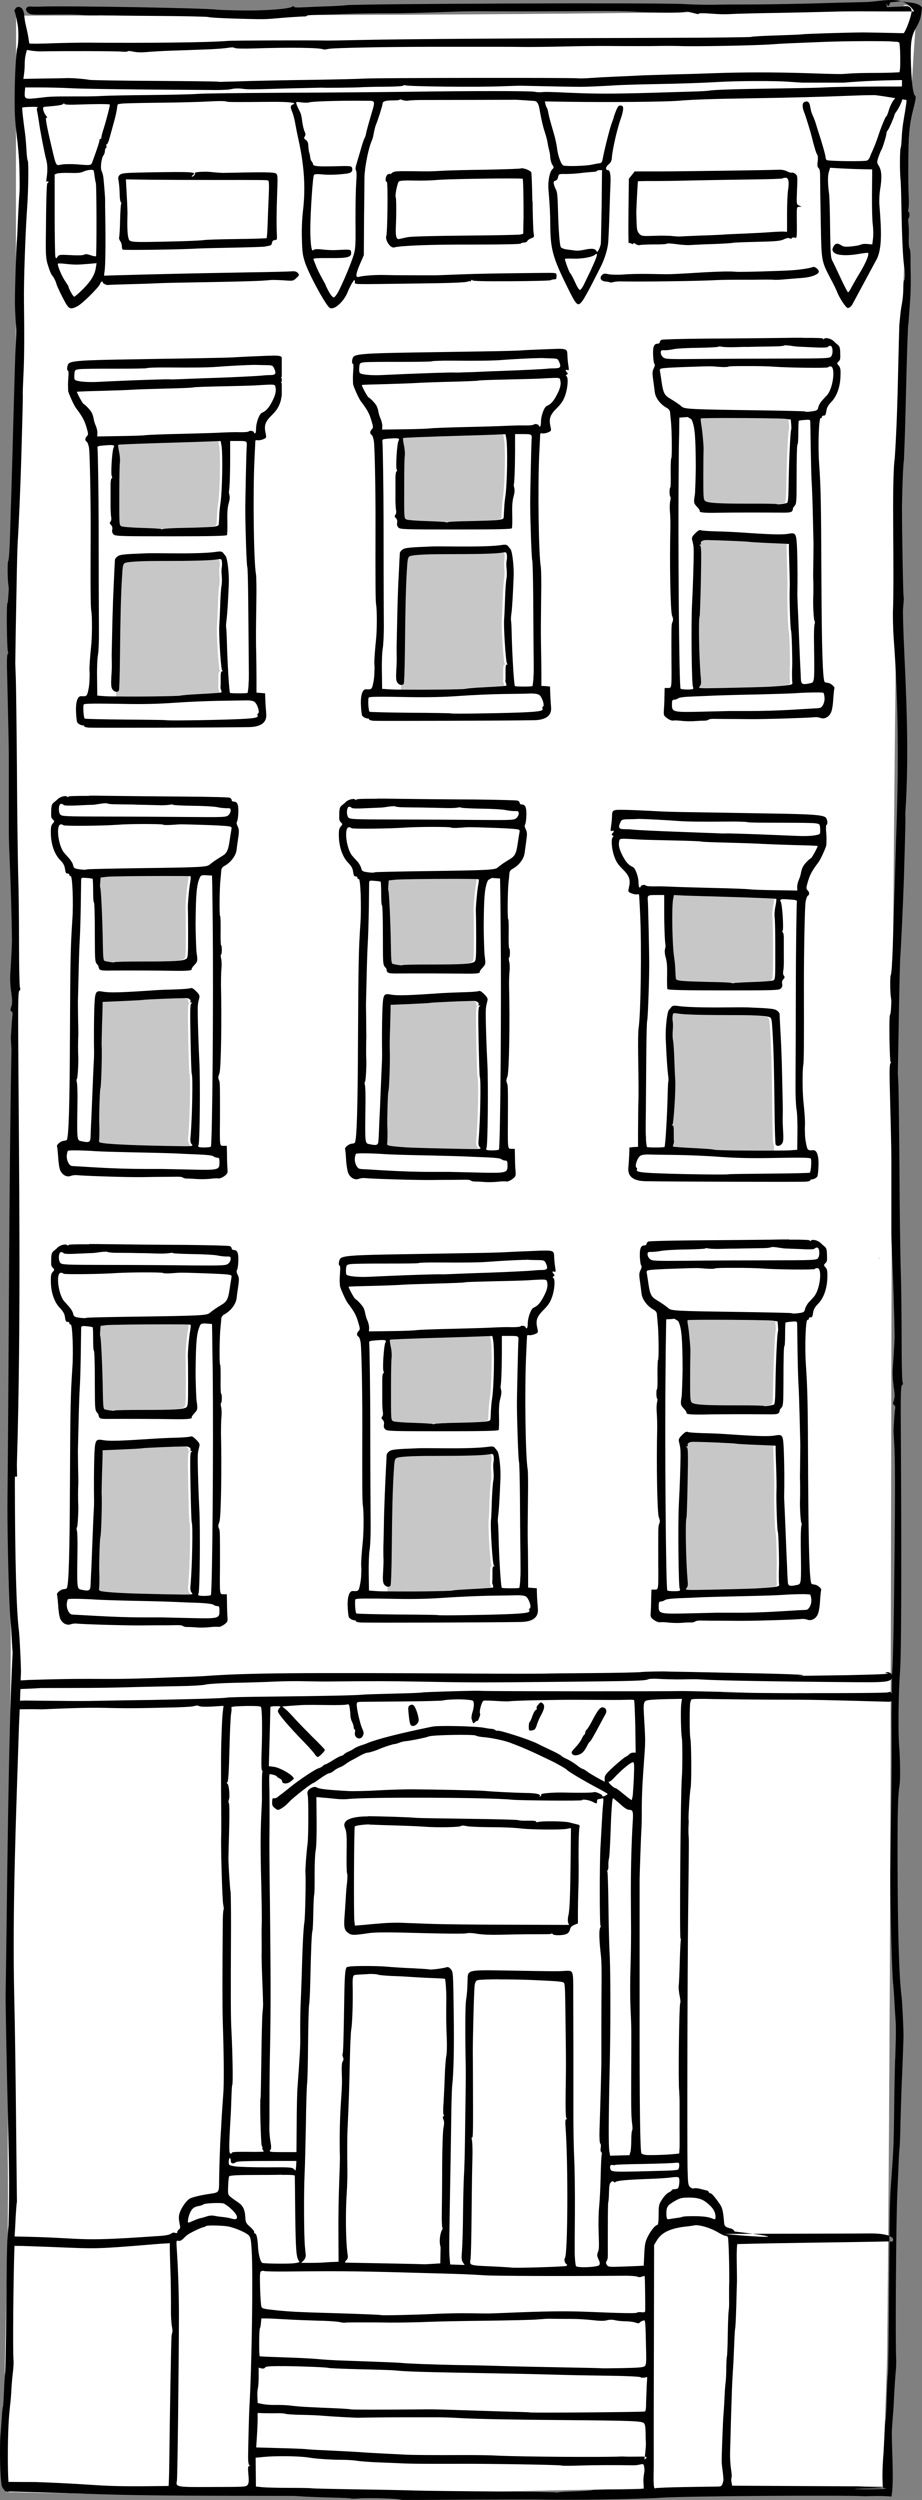 <?xml version="1.0" encoding="UTF-8"?>
<svg id="Layer_2" data-name="Layer 2" xmlns="http://www.w3.org/2000/svg" viewBox="0 0 128.51 348.26">
  <rect x="0" y="0" width="128.51" height="348.26" fill="#808080" stroke="none"/>
  <defs>
    <style>
      .cls-1 {
        fill: none;
      }

      .cls-1, .cls-2, .cls-3, .cls-4 {
        stroke-width: 0px;
      }

      .cls-3 {
        fill: #c7c7c7;
      }

      .cls-4 {
        fill: #fff;
      }
    </style>
  </defs>
  <g id="Layer_1-2" data-name="Layer 1">
    <g>
      <path class="cls-3" d="M125.94,1.22c-.48,0-.97.03-1.35.04-51.49.89-70.83.82-122.34.92-.03,99.28-.56,198.57-1.17,297.85.28,15.69-.93,31.53-.24,47.12,51.74,1.22,70.41-.74,122.17-.78.2-5.86.44-11.72.63-17.58.92-85.97.13-172,1.53-258.01.63-23.2.79-44.27,2.48-67.42,1.21-1.92-2.15-3.54-1.69-2.15h0Z"/>
      <path class="cls-4" d="M126.39.73h-.01c-.22-.06-.39-.02-.46.12h0c-.04.09-.03.21.02.37-.48,0-.97.04-1.35.05-10.81.18-20.2.33-28.77.44h-.01c-.35.01-.68.01-1.02.02h-.05c-1.04.01-2.07.02-3.09.04h-.25c-17.49.21-31.8.29-48.48.34-8.05.02-16.65.04-26.44.06h-.09c-4.21,0-8.64.01-13.33.02h-.81c0,6.25-.01,12.5-.02,18.75,0,2.96,0,5.93,0,8.89h0c-.01,15.27-.04,30.52-.08,45.78v.05c-.03,10.49-.06,20.98-.1,31.47v.23c-.21,64.23-.57,128.46-.97,192.68.28,15.68-.93,31.5-.24,47.08v.03c2.91.07,5.71.13,8.42.17.28.01.55.02.8.02,23.94.43,40.66.13,58.39-.26h.81c6.39-.13,12.93-.27,20-.39h.01c8.91-.16,18.66-.28,30.04-.31h.06c1.11-.01,2.23-.01,3.38-.01h.26c.2-5.86.44-11.72.62-17.57.06-5.51.11-11.02.16-16.53,0-.24,0-.47,0-.71.02-2.36.03-4.73.05-7.09v-.02c.08-10.02.13-20.03.18-30.05v-.07c.06-14.7.1-29.4.13-44.1v-.14c.03-11.48.05-22.96.07-34.43v-.45c0-.73,0-1.45,0-2.18,0-1.39,0-2.79.01-4.18,0-2.47.01-4.94.02-7.41.06-21.68.15-43.37.34-65.05.04-5.54.1-11.07.16-16.61.1-9.66.23-19.33.39-28.99.39-14.26.6-27.72,1.1-41.35.02-.74.05-1.48.08-2.22h0c.15-3.83.32-7.67.53-11.55.05-.93.1-1.86.16-2.79.17-3.14.38-6.3.61-9.51.09-.15.16-.3.2-.45,0,0,.01-.02.01-.02.3-1.11-.78-2.02-1.45-2.17ZM68.32,219.2c0,.56-.01,1.08-.03,1.16-.03.08.02.28.08.43.06.14.07.3.04.34-.06.06-.59.1-4.21.3-.65.03-1.35.1-1.56.14-.37.09-5.64.16-8.63.12v-.71s.07-.06.1-.11c.07-.1.15-2.26.17-4.79.05-5.6.12-8.37.27-10.89.1-1.71.13-1.94.41-2.09.33-.17,2.07-.28,4.73-.28,4.87,0,7.1-.07,8.05-.21.67-.11.68-.1.75.32.03.24.02.59-.03.79-.04.19-.05.73,0,1.21.05.47.04,1.08-.03,1.37-.06.28-.15,1.53-.2,2.77-.03,1.24-.08,2.47-.12,2.71-.1.96.22,6.17.4,6.29.13.08.13.11-.01.12-.15,0-.2.29-.18,1.01ZM70.12,94.75c-.02.09.02.27.08.42.06.15.09.3.05.34-.05.05-.59.1-4.21.29-.66.05-1.36.11-1.57.16-.37.09-5.62.14-8.61.11l.07-.79h.01s.01-.02.02-.03c.02-.03.04-.33.06-.81l.02-.27c.03-.89.06-2.23.08-3.7.05-5.61.12-8.37.26-10.89.1-1.72.15-1.95.41-2.09.33-.18,2.08-.29,4.73-.29,4.88,0,7.11-.06,8.05-.2.68-.11.69-.1.76.31.03.25.01.59-.03.78-.06.2-.06.75,0,1.22.04.47.03,1.09-.04,1.37-.06.29-.15,1.54-.19,2.78-.04,1.24-.09,2.47-.12,2.71-.11.95.23,6.17.4,6.29.12.07.12.11-.03.11-.13,0-.19.28-.18,1.01,0,.55.02,1.08-.02,1.17ZM70.1,69.28c-.05.33-.13,1-.14,1.49-.04.51-.06,1.07-.07,1.24-.02.29-.13.34-.87.43-.47.06-2.17.11-3.77.15-1.59.02-3,.08-3.13.14-.13.05-.26.06-.3.02-.04-.05-1.23-.11-2.65-.16-1.41-.04-2.71-.14-2.86-.23-.32-.17-.31-.14-.29-5.26,0-1.69.03-3.31.08-3.61.04-.29,0-.96-.12-1.47-.11-.53-.16-.98-.11-1,.09-.05,3.15-.18,8.13-.32,1.55-.04,3.57-.11,4.48-.14l1.65-.08.11.56c.23,1.15.13,6.63-.14,8.24ZM66.4,122.49c.05.04.01.42-.07.82-.15.8-.37,3.32-.32,3.68.01.13.04,1.71.04,3.52,0,2.99-.02,3.29-.26,3.48-.41.29-1.81.37-6.06.37-2.12,0-3.89.03-3.94.08-.08.07-.81-.01-1.37-.17-.19-.04-.23-.49-.26-2.58-.05-3.19-.25-7.53-.35-7.64-.04-.03-.03-.35,0-.73l.05-.67.76-.09c.57-.08,4.99-.13,8.25-.13,1.95,0,3.49.02,3.53.06ZM53.67,157.02c-.05-.85.06-4.84.14-4.97.12-.2.27-4.6.19-5.95-.01-.37,0-1.65.05-2.86.04-1.2.06-2.43.07-2.72v-.54l2.61-.11c1.42-.06,2.74-.13,2.91-.17.32-.06,4.3-.24,5.72-.26h.42c.43.02.73.29.59.52-.04.06.01.12.12.12.17.01.17.03,0,.13-.16.11-.17.96-.1,4.93.06,2.63.12,4.83.17,4.9.17.3.07,6.1-.17,8.69-.06.64-.02.88.18,1.1.25.28.16.28-3.77.19-2.19-.04-4.8-.11-5.78-.15-.99-.04-2.16-.14-2.61-.2-.7-.08-.81-.14-.77-.4.05-.29.07-1.65.03-2.25ZM62.16,186.32c1.55-.05,3.56-.11,4.48-.15l1.66-.06.11.55c.22,1.15.12,6.62-.15,8.23-.06.32-.12,1-.15,1.51-.02.5-.05,1.05-.06,1.23-.02.28-.13.34-.87.42-.47.05-2.16.12-3.76.15-1.59.02-3.01.1-3.14.15-.12.06-.25.06-.3.02-.04-.04-1.24-.12-2.65-.16-1.42-.04-2.7-.14-2.85-.23-.32-.18-.31-.13-.3-5.26,0-1.7.04-3.32.08-3.61.04-.28.01-.96-.11-1.48-.11-.52-.17-.96-.12-1,.09-.05,3.14-.17,8.13-.31ZM95.52,220.14c-.24-2.59-.34-8.39-.16-8.7.04-.05.11-2.26.16-4.89.08-3.96.07-4.82-.1-4.93-.16-.1-.16-.13,0-.13.11,0,.17-.05.13-.12-.15-.23.16-.5.59-.51h.43c1.41.01,5.38.19,5.71.26.18.03,1.48.11,2.91.16l2.6.11v.54c.01.3.03,1.52.08,2.72.04,1.21.06,2.49.04,2.87-.06,1.34.08,5.75.2,5.94.08.13.19,4.13.14,4.97-.03.6-.02,1.97.02,2.25.04.26-.06.32-.76.41-.45.05-1.62.14-2.61.19-.97.05-3.58.11-5.79.16-3.93.08-4,.09-3.75-.2.2-.22.22-.46.16-1.1ZM97.19,95.63c.21-.22.23-.46.18-1.1-.25-2.59-.36-8.39-.17-8.69.03-.07.11-2.27.17-4.91.07-3.96.06-4.82-.1-4.93-.17-.1-.17-.12,0-.12.11-.02.16-.06.12-.13-.15-.24.15-.49.58-.51h.44c1.41.02,5.39.19,5.72.25.16.03,1.48.11,2.9.17l2.61.11v.55c0,.29.03,1.52.07,2.72.03,1.2.07,2.49.04,2.86-.06,1.35.08,5.75.19,5.95.09.13.2,4.11.16,4.97-.04.59-.04,1.96.02,2.25.03.26-.07.32-.78.4-.45.06-1.61.15-2.59.2-.99.05-3.6.11-5.81.16-3.93.08-3.99.08-3.75-.2ZM109.96,59.84c-.11.11-.32,4.46-.36,7.65-.03,2.09-.09,2.54-.26,2.58-.56.16-1.3.23-1.37.16-.06-.05-1.83-.08-3.94-.07-4.25,0-5.66-.08-6.06-.37-.25-.19-.26-.5-.26-3.49,0-1.81.02-3.39.03-3.51.06-.38-.17-2.88-.32-3.68-.07-.42-.1-.78-.05-.82.03-.04,1.57-.06,3.52-.06,3.26,0,7.68.05,8.24.12l.77.09.06.68c.03.37.03.71,0,.72ZM106.12,195.85s-1.82-.09-3.94-.08c-4.24,0-5.65-.07-6.05-.37-.24-.19-.27-.48-.26-3.48,0-1.81.03-3.39.04-3.52.04-.36-.18-2.86-.32-3.68-.08-.4-.11-.77-.07-.82.05-.03,1.58-.05,3.53-.05,3.25,0,7.68.05,8.25.12l.75.1.07.66c.02.38.03.71,0,.73-.11.11-.32,4.45-.36,7.65-.03,2.08-.08,2.53-.27,2.58-.55.15-1.29.24-1.37.16ZM93.59,157.79c.01-.73-.03-1.01-.16-1.01-.16-.01-.16-.04-.02-.12.17-.11.49-5.32.38-6.28-.02-.25-.08-1.47-.12-2.71-.03-1.25-.12-2.49-.19-2.78-.06-.28-.07-.9-.03-1.37.04-.47.04-1.02,0-1.21-.04-.2-.06-.56-.02-.79.05-.42.06-.42.74-.32.95.15,3.18.21,8.06.21,2.65,0,4.4.11,4.73.29.27.14.3.36.4,2.07.15,2.53.22,5.3.28,10.91.02,2.52.1,4.68.15,4.77.03.04.06.08.1.1v.73c-2.99.03-8.24-.02-8.61-.11-.21-.06-.91-.12-1.57-.16-3.63-.19-4.16-.24-4.22-.29-.04-.04-.01-.19.06-.34.05-.16.09-.34.06-.42-.02-.09-.02-.61-.02-1.17ZM107.77,126.23c-.12.52-.17,1.18-.12,1.47.04.28.09,1.91.09,3.61.01,5.12.02,5.09-.3,5.27-.15.07-1.44.17-2.85.22-1.42.04-2.61.12-2.66.15-.04.04-.17.03-.31-.02-.13-.06-1.53-.12-3.12-.14-1.61-.04-3.29-.09-3.77-.15-.73-.08-.84-.14-.86-.42-.02-.18-.05-.73-.07-1.24-.02-.5-.09-1.17-.14-1.5-.28-1.61-.38-7.08-.16-8.24l.11-.55,1.66.08c.91.03,2.93.09,4.49.13,4.98.14,8.03.28,8.12.32.04.03-.01.48-.11,1.01ZM30.49,96.11c.06.15.09.31.05.34-.05.05-.59.1-4.21.3-.66.04-1.36.11-1.57.15-.37.09-5.58.16-8.58.12l-.03-.71s.07-.07.1-.11c.06-.1.13-2.26.15-4.79.06-5.6.13-8.37.28-10.89.09-1.71.14-1.94.41-2.09.33-.17,2.07-.28,4.72-.28,4.87,0,7.1-.07,8.05-.21.67-.11.69-.1.75.32.03.24.02.59-.02.79-.05.2-.05.73,0,1.2.04.48.03,1.09-.04,1.38-.06.28-.15,1.53-.18,2.77-.05,1.24-.1,2.47-.12,2.71-.11.96.22,6.17.39,6.29.13.08.13.11-.02.12-.14,0-.19.29-.18,1.01,0,.56,0,1.08-.02,1.16-.03.08.01.28.07.42ZM22.12,73.69c-.05-.04-1.24-.11-2.66-.15-1.41-.04-2.71-.14-2.86-.23-.32-.18-.3-.13-.29-5.26,0-1.7.04-3.32.08-3.62.04-.28.01-.95-.11-1.47-.11-.53-.16-.97-.12-1,.1-.05,3.15-.17,8.13-.31,1.56-.05,3.56-.11,4.49-.15l1.65-.06.11.55c.22,1.15.12,6.62-.15,8.24-.05.31-.12.99-.14,1.5-.02.5-.06,1.05-.07,1.23-.02.28-.13.34-.86.43-.48.04-2.18.11-3.77.14-1.6.02-3,.1-3.14.15-.12.06-.26.06-.29.01ZM13.52,156.62c-.05-.85.06-4.85.15-4.98.11-.18.25-4.6.18-5.94-.02-.38.02-1.66.05-2.86.04-1.2.08-2.43.08-2.73v-.54l2.6-.11c1.42-.06,2.74-.13,2.92-.16.32-.07,4.28-.23,5.7-.25h0s.44-.01.44-.01c.43.02.71.28.58.51-.04.07,0,.12.12.12.17,0,.17.02,0,.13-.16.1-.18.96-.1,4.92.05,2.64.12,4.84.17,4.9.17.3.06,6.11-.17,8.7-.06.63-.03.87.18,1.1.24.28.17.29-3.75.21-2.21-.04-4.82-.12-5.81-.18-.97-.04-2.15-.12-2.6-.18-.7-.09-.81-.14-.78-.4.06-.29.07-1.64.04-2.25ZM26.19,122.91c-.16.8-.37,3.31-.32,3.67.01.12.03,1.7.03,3.51,0,3-.02,3.31-.26,3.48-.41.31-1.81.37-6.07.37-2.12,0-3.87.04-3.93.09-.07.08-.82-.02-1.37-.16-.18-.06-.23-.49-.26-2.58-.05-3.2-.25-7.54-.36-7.65-.04-.03-.04-.36,0-.73l.05-.66.78-.1c.56-.08,4.97-.12,8.23-.12h.01c1.95,0,3.49,0,3.52.05.05.05.02.42-.05.83ZM25.87,189.04c.01.13.03,1.71.03,3.52,0,2.99-.02,3.3-.26,3.49-.41.29-1.81.36-6.07.36-2.12,0-3.87.03-3.93.08-.07.07-.82,0-1.37-.16-.18-.04-.23-.49-.26-2.59-.05-3.19-.25-7.52-.36-7.63-.04-.04-.04-.36,0-.73l.05-.68.78-.1c.56-.06,4.97-.11,8.23-.11h.01c1.95,0,3.49.01,3.52.06.05.04.02.4-.05.81-.16.81-.37,3.32-.32,3.68ZM13.52,219.07c-.05-.85.06-4.83.15-4.96.11-.2.25-4.61.18-5.95-.02-.37.02-1.67.05-2.86.04-1.2.08-2.43.08-2.72v-.55l2.6-.11c1.42-.06,2.74-.13,2.92-.17.32-.06,4.28-.23,5.7-.25h.44c.43.02.71.28.58.51-.04.06,0,.12.12.12.17,0,.17.03,0,.13-.16.11-.18.96-.1,4.94.05,2.63.12,4.82.17,4.89.17.3.06,6.11-.17,8.7-.06.63-.03.87.18,1.1.24.27.17.27-3.75.2-2.21-.05-4.82-.11-5.81-.17-.97-.04-2.15-.13-2.6-.19-.7-.08-.81-.15-.78-.4.06-.29.07-1.66.04-2.26Z"/>
      <g>
        <g>
          <path class="cls-2" d="M127.29.26l-1.65-.09h-.03s.03,0,.04.01l1.64.08Z"/>
          <path class="cls-2" d="M128.24.75c-.85-.46-1.43-.35-2.36-.5h-.02s-.02,0-.03,0c.62.23,1.17.64,1.59,1.35-.12,0-.24,0-.36,0-.02.6-.82,2.85-1.13,3.03-.03.02-.05.02-.08,0,0-.01-.01-.02-.01-.03-.01,0-.04.02-.09.02-2.4-.05-4.71-.1-5.34-.1-2.01,0-8.21.19-8.57.26-.16.03-1.8.1-3.63.16-1.83.05-3.4.14-3.49.2-.09.05-5.52.12-12.07.13-18.55.05-36.59.17-41.82.29-2.61.06-5.03.1-5.35.09-1.78-.05-12.94-.02-13.76.05-2.59.22-10.63.31-19.95.24-.78,0-2.51.03-3.87.07-2.36.09-3.73.1-3.81.04-.02-.02-.06-.34-.12-.72-.05-.37-.17-.95-.25-1.28-.21-.91-.26-1.13-.34-1.86,0-.03-.01-.06-.01-.09-.09-.78-.36-1.14-.85-1.14-.26,0-.62.5-.48.65.09.09.45,1.8.48,2.29.09,1.05.02,2.46-.11,2.8-.18.49-.38,4.42-.37,7.28,0,2.23.08,3.13.42,6,.03.28.06.6.09.96.08.9.15,1.97.16,2.73.05,2.52.05,2.75-.07,4.25-.02.44-.07,1.17-.1,1.91h0c-.02.45-.05.9-.06,1.3-.04,1.06-.1,2.24-.14,2.62-.08.76-.27,6.7-.26,8.32,0,.54.04,1.59.09,2.34.04.74.1,1.45.1,1.58,0,.12-.02,1.1-.08,2.18-.09,1.82-.13,3.22-.32,10.16-.12,4.48-.21,7.96-.29,10.39-.05,1.29-.11,3.49-.15,4.91-.08,2.87-.18,4.4-.3,4.58-.09.16-.09,2.47.03,3.16.03.3.07.63.06.76,0,.12-.04.56-.06.97-.02.41-.06.84-.13.94-.15.24-.07,6.81.1,6.81.06,0,.05.1-.04.21-.13.14-.15,1.08-.09,3.05.14,5.92.23,9.96.23,11.05v10.61c0,.59.03,1.75.06,2.57.21,4.83.32,8.55.38,12.5,0,.58-.06,2.04-.23,4.74-.06.77,0,1.84.13,2.67.16,1.15.16,1.49.02,1.95-.16.48-.16.59.02.69.13.08.19.27.13.54-.03.21-.1.97-.14,1.69-.03.7-.08,1.35-.09,1.42,0,.09.04.83.09,1.66-.37,19.78-.34,41.63-.56,63.09-.03,4.85.23,14.87.42,16.28.03.25.1,1.15.14,2.01.04.87.12,2.07.16,2.65-.62,12.04-.74,32.44-.98,48.12.24,17.45.67,23.36.41,31.65-.23,2.32-.23,2.86-.31,12.14-.04,4.41-.12,8.17-.16,8.37-.04.2-.12,1.33-.16,2.53-.05,1.19-.11,2.2-.15,2.25-.04.04-.12.7-.16,1.47-.06.77-.11,1.67-.14,2-.23,2.1-.07,7.1.17,7.62.11.27.25.44.41.57v.12h.18c.11.06.21.09.28.05.03,0,.05-.02.07-.04h.35c3.41.09,5.94.17,8,.24.28.01.55.02.8.02,6.11.2,8.24.29,19.48.33,5.37.02,10.57.02,10.94.02.12,0,.93.04,1.79.1.86.04,2.61.11,3.91.14,1.29.02,2.39.08,2.42.12.05.05.54.03,1.08,0,1.38-.13,5.74.02,5.95.19.03.03,4.01.01,8.85-.03,4.85-.02,9.25-.03,9.79-.02,4.67.11,14.3-.03,17.46-.24,3.54-.25,26.27-.38,28.61-.21,0,0,2.42-.11,3.6.05.43-2.16-.04-7.69.07-9.42.05-.74.12-1.72.16-2.16.05-.43.11-1.6.15-2.59.05-.98.14-2.36.2-3.04.07-.69.11-1.56.08-1.94-.13-2.02-.02-19.33.16-23.06.04-.75.1-2.4.16-3.66.04-1.27.11-2.43.14-2.6.04-.16.11-1.78.14-3.6.05-1.81.12-4.1.16-5.1.11-2.4.24-5.94.26-6.91.02-.8-.17-4.74-.26-5.53-.37-2.76-.55-9.34-.57-19.93,0-5.82.05-8.15.28-9.57.12-.72.09-3.64-.05-5.38-.17-2.12-.1-7.6.13-10.66.17-2.26.21-14.45.1-33.19-.04-5.21,0-6.39.16-6.49.15-.08.16-.21.08-.46-.08-.18-.13-2.9-.13-6.02s-.05-7.23-.11-9.13c-.07-1.9-.16-8.15-.19-13.89-.04-5.73-.11-11.19-.14-12.15-.05-.94-.09-1.8-.09-1.87,0-.08.04-1.96.08-4.17.14-8.35.2-11.11.28-12.23.11-1.54.38-7.44.49-10.72.23-7.85.23-8.36.19-8.91.58-8.84.1-16.99-.23-24.64-.12-3.78-.12-3.58-.03-4.61.05-.51.07-.95.03-1-.07-.07-.24-9.2-.23-12.6.04-2.48.13-5.49.27-6.49.29-6.6.28-11.8.58-18.69.05-.08.08-.57.3-3.74.06-.79.08-2.21.07-3.17-.03-.95-.03-2.16-.03-2.69s-.05-1.04-.13-1.15c-.09-.11-.15-.72-.11-1.51.03-.74,0-1.64-.05-1.99-.05-.36-.05-.68.02-.72.07-.05.12-.29.12-.54s-.05-.41-.13-.36c-.04.03-.06,0-.06-.07s.01-.16.04-.29c.07-.25.09-1.11.04-1.93h0c-.04-.82-.06-2.74-.05-4.25.03-4.05.13-5.41.58-7.3.01-.05.03-.11.04-.16.43-1.72.49-2.06.33-2.16-.08-.06-.15-.22-.21-.47-.18-.67-.3-2.01-.37-3.97-.09-3.09.04-3.87.78-5.17.07-.12.14-.25.2-.37.08-.15.14-.3.2-.45,0,0,.01-.02.01-.02.17-.45.26-.93.31-1.52.07-.6.09-.19-.23-.63ZM49.58,23.69c.13.09.15.57.07,1.82-.07.94-.11,3.39-.1,5.44.03,3.87.03,3.86-.65,5.69-.46,1.23-1.16,2.84-1.7,3.92-.24.45-.53.83-.66.87-.14.03-.38-.24-.68-.75-.24-.45-.45-.86-.45-.91,0-.06-.25-.52-.54-1.04-.3-.53-.66-1.26-.8-1.63-.14-.37-.31-.78-.36-.91-.1-.22.14-.25,2.18-.24,2.6.03,3.13-.12,3.05-.8-.04-.42-.06-.42-2.19-.31-.37.02-1.17-.01-1.76-.08-.77-.08-1.13-.07-1.28.06-.19.15-.24.07-.34-.55-.06-.4-.12-1.39-.12-2.22,0-2.26.34-7.47.51-7.68.1-.12.44-.14,1.09-.08.92.1,2.23.06,3.49-.11.65-.08.89-.36.71-.85-.08-.21-.4-.23-2.35-.17-2.38.06-3.07,0-3.07-.29,0-.1-.09-.27-.17-.37-.1-.09-.2-.34-.22-.57-.02-.22-.08-.51-.13-.65-.06-.13-.11-.54-.13-.9-.02-.49-.11-.72-.35-.89-.26-.17-.29-.26-.15-.48.13-.22.13-.37-.03-.7-.11-.24-.24-.8-.31-1.26-.13-1.03-.17-1.17-.46-1.73-.13-.24-.29-.6-.35-.8-.11-.36-.09-.36.74-.25.46.05.9.05,1,0,.22-.13,3.62-.25,6.95-.24h0c.47.01.94.01,1.4.01.83,0,.87.1.43,1.55-.49,1.67-.78,2.7-.85,3.1-.03.21-.12.46-.19.55-.05.09-.23.56-.37,1.05-.14.51-.43,1.45-.62,2.1-.28.89-.32,1.23-.2,1.31ZM39.89,12.92c-5.93.03-11.52.09-12.39.16-.89.07-3.91.13-6.7.16-2.8.02-5.68.08-6.42.12-.73.05-2.14.08-3.12.07-3.68,0-4.21,0-5.51.17-2.33.27-2.37.26-2.29-.84l.05-.58h2.01c1.1,0,3.09.04,4.4.11,1.3.07,5.99.14,10.41.18,4.42.03,8.81.06,9.74.07.95,0,1.96-.05,2.24-.14.29-.08.89-.11,1.34-.05,1.04.13,1.01.13,6.4-.03,2.49-.06,4.64-.11,4.76-.11.59.05,4.77-.01,5.35-.05.38-.03,1.86-.07,3.32-.08,1.45,0,2.68-.07,2.73-.15.04-.08.13-.1.21-.06.31.19,10.19.29,13.84.14,1.02-.04,2.05-.07,2.3-.07,1.16.03,6.41.14,7.71.15,1.37.02,2.74-.04,6.13-.24.74-.03,2.91-.1,4.83-.13,3.81-.07,6.87-.18,9.08-.31,2.56-.15,7.79-.16,9.53-.03.95.07,1.84.13,2,.13h5.81c2.73-.24,5.62-.32,8.07-.36v.35c0,.24,0,.42-.02.55-4.32-.01-9.07.03-10.8.13-.53.04-3.39.1-6.33.14-5.76.08-9.14.18-9.75.31-.21.04-1.32.1-2.46.13-1.14.03-3.84.11-6.01.18-5.13.14-7.3.14-11.02-.02-1.68-.08-3.18-.13-3.35-.11-.16,0-.46.03-.66.04-.22.02-.58-.02-.82-.07-.6-.12-9.07-.12-17.19,0-3.65.05-11.48.12-17.42.14ZM14.13,19.25s0,.08-.09.08c-.1,0-.18.11-.18.23,0,.2-.26,1-.96,2.93-.22.58-.14.57-2.24.4-.74-.05-1.67-.04-2.06.03-.86.16-.74.38-1.48-2.76-.62-2.63-.83-3.86-.67-3.75.21.12.13-.13-.1-.39-.12-.13-.25-.45-.31-.69-.08-.42-.05-.44.41-.47,1.68-.14,2.29-.24,2.39-.4.04-.06.06-.08.08-.08,0,0,0,0,0,0h.01s0,0,0,0c.02,0,.02.02.03.07,0,.13.57.17,2.13.11,2.17-.08,4.15-.08,4.21,0,.07.07-.47,2.15-.88,3.45-.21.63-.34,1.2-.29,1.24ZM13.4,35.69c-.06.05-.4,0-.75-.13-.47-.17-.74-.19-.93-.08-.17.1-.89.12-1.88.06-1.49-.08-1.62-.06-1.81.21-.21.31-.23.31-.32-.03-.04-.2-.09-2.84-.09-5.89v-5.53l.34-.13c.17-.06.98-.11,1.74-.08,1.05.03,1.55,0,1.91-.18.3-.14.71-.24,1.03-.25h.01c.19,0,.33,0,.38.06.03.03.11.41.15.81.06.41.13.85.18.97.11.34.12,10.07.02,10.18ZM13.46,36.66l-.09.56c-.13,1.01-.66,1.9-1.77,3.02-.59.59-1.16,1.09-1.26,1.09-.15,0-.8-1.17-.8-1.44,0-.03-.22-.38-.49-.78-.43-.63-1-1.98-1-2.35,0-.08.48-.08,1.08,0,1.25.13,1.72.13,3.22,0l1.11-.1ZM3.35,10.31c.06-.39.1-1.03.09-1.41,0-.39.06-.99.15-1.33l.16-.61.69.11c.39.05.95.1,1.23.09,3.6-.07,10.67-.04,11.27.03.42.04.8.03.84-.04.05-.07.43-.05.85.05.51.11,1.17.12,1.97.04.66-.06,2.12-.14,3.23-.18,1.1-.04,3.15-.1,4.53-.16,1.4-.04,2.9-.15,3.34-.23.54-.09.87-.09.99,0,.11.1,1.08.12,2.68.08,4.94-.17,9.32-.11,9.7.13.07.04.4.01.72-.07.64-.14,7.74-.28,13.97-.29h10.5c.2,0,1.34,0,2.53.02,1.19.02,3.93-.02,6.1-.07,2.17-.05,4.97-.08,6.25-.06,2.13.02,5.87.02,6.39,0,.42-.02,2.6-.02,3.05,0,1.93.1,10.88-.07,13.09-.24.8-.07,1.78-.12,6.85-.32,1.82-.08,4.18-.11,6.12-.12h0c1.96,0,3.5.01,3.74.06.04.01.31.02.64.02h.01c.17.06.29.1.3.11.06.07.13.85.14,1.73.02,1.14.02,2.04-.11,2.42-3.01.17-4.89,0-7.64.22-.15.05-1.38.04-5.06-.09-4.46-.15-9.2-.15-13.24,0-1.6.06-4.18.14-5.73.17-1.55.05-3.43.1-4.17.13-.73.04-2.36.12-3.62.17-1.25.05-2.85.14-3.56.19-.72.06-1.54.08-1.83.05-.65-.1-28.04-.07-29.83.04-.74.05-3.91.12-7.06.17-3.16.04-7.04.12-8.63.16-1.6.06-3.29.1-3.78.11-.47.03-.88.01-.91-.02-.02-.02-3.92-.07-8.68-.1-4.73-.02-8.85-.1-9.12-.14-.9-.16-2.57-.28-3.33-.25-.41.03-1.91.04-3.33.06l-2.58.05.09-.68ZM24.03,324.88c-.04.09-.1.34-.12.56-.06.72-.26,12.13-.3,16.51-.02,2.35-.08,4.3-.12,4.36-10.93.15-8.05-.17-18.53-.55-1.51,0-2.66-.01-3.78-.02-.12-1.53-.15-6.5.11-9.47.05-.56.12-1.29.17-1.63.03-.33.11-1.2.14-1.96.04-.74.14-1.78.21-2.3.06-.52.1-1.17.08-1.46-.13-1.41-.02-12.15.13-16.06.29.01.48.01,1.05.01,11.19.35,8.2.61,19.23-.3l1.37-.08v.94c.01.51.05,2.18.11,3.71.04,1.54.06,3.59.05,4.55-.02.96.06,2.03.13,2.39.08.35.1.71.06.79ZM23.94,311.1c-.32.25-.91.35-2.34.42-11.7.82-8.96.22-19.56.03v-.07c.04-.57.11-1.81.15-2.76.06-.96.12-1.84.17-1.96-.07-5.13-.17-19.81-.37-28.4-.29-12.34.26-25.59.66-38.11.03-.75.07-1.28.09-2.13,1.02-.02,2-.03,3.13,0,10.96-.49,7.03.03,17.08-.24,2.01-.02,3.85-.12,4.1-.21.29-.1.56-.1.72,0,.15.09.89.11,1.83.06l1.56-.1-.11.87c-.12.99-.26,5.08-.24,7.12v1.97c0,.62,0,2.5.02,4.2.02,1.7.02,3.47,0,3.92-.07,1.61.15,8.99.28,9.6.08.34.1.67.06.71-.06.05-.11.79-.12,1.63-.06,7.65-.06,11.86,0,13.96.16,4.86.19,8.83.06,10.24-.06.79-.15,2.17-.21,3.08-.04.91-.11,2-.14,2.41-.08,1.12-.21,4.92-.22,6.52,0,1.55-.02,1.56-1.21,1.74-1.17.16-2.47.46-2.85.66-.47.24-1.19,1.25-1.45,2.04-.13.44-.13.76-.02,1.35.14.66.13.8-.06.91-.12.08-.23.23-.23.35,0,.17-.09.21-.3.14-.17-.06-.38-.04-.48.04ZM111.07,235.87c-.09,0-.19,0-.28,0-3.21-.01-6.22-.04-7.95-.08-4.26-.08-1.84-.06,1.72-.02-4.55-.09-8.96-.21-9.4-.2-2.11.06-27.35.04-28.04-.02-.1,0-.3-.02-.56-.02h.03c-1.89.01-7.37.17-7.81.25-.19.04-1.99.11-3.98.15-2.01.05-3.95.11-4.32.15-.77.09-5.41.19-13.23.27-3,.03-5.54.09-5.66.14-.12.04-1.83.12-3.79.17-1.97.05-4.94.12-6.62.15-10.94.14-6.21.21-17.24.09-.25-.02-.74.01-1.15.02.02-.62.03-1.11.06-1.63.87-.03,2.13-.09,2.95-.14,12.69-.01,8.56-.08,19.1-.26,1.68-.02,3.37-.12,3.76-.22.4-.1,2.27-.21,4.17-.25,1.9-.03,4.39-.11,5.53-.17,1.15-.05,3.06-.08,4.25-.04,1.19.02,2.62.04,3.19.03,5.77-.06,8.73-.06,12.79.02,6.8.13,7.98.14,18.91.03,10.64-.1,12.4-.14,12.83-.35.14-.08.83-.11,1.54-.06.69.04,2.06.08,3.05.07,5.39-.11-3.02.15,24.35.39,3.13.02,4.47.01,4.88-.35.1-.08.12-.13.18-.19-.02.2-.02,1.46-.03,2.15-.02-.03-.03-.07-.05-.09-.18-.19-.14-.24-.46-.11-.2.09-5.74.12-11.26.11,1.06.02.96.02-1.42,0ZM84.95,271.63c-.04-.58-.11-3.24-.14-5.9-.03-2.68-.1-4.93-.15-5-.04-.08-.03-.17.04-.22.07-.04.12-.33.1-.64-.02-.31.02-.77.09-1.02.06-.25.14-1.72.2-3.26.1-3.19.23-5.08.36-5.09h0c.05,0,.48.36.98.8.6.57,1.01.82,1.28.82.49,0,.57.23.49,1.51-.2,3.32-.28,6.89-.27,10.24,0,2.12.03,4.48.03,5.27s-.02,2.65-.06,4.15c-.09,3.09-.09,5.04.02,7.29.08,1.7.09,2.1.06,8.13-.02,5.31,0,6.15.13,7.15.07.46.06.88,0,.92-.06.03-.12.63-.12,1.31s-.05,1.44-.12,1.69l-.13.45-2.7.07-.11-.63c-.13-.77-.11-4.74.07-12.53.12-6.02.1-13.54-.06-15.51ZM36.42,322.97h.74c.42,0,1.65.07,2.76.13,1.1.07,3.07.14,4.39.18,1.31.02,2.68.11,3.04.2.36.08.7.11.76.08.06-.03.82-.04,1.72-.04s2.96,0,4.6.03c1.63,0,3.97-.04,5.2-.1,1.23-.05,4.83-.13,8.01-.16,3.17-.04,6.39-.11,7.14-.17.76-.06,1.5-.11,1.67-.11,1.01.02,2.12.03,3.35.03.78,0,2.04.08,2.82.17,1,.12,1.58.12,1.97.02.36-.1.76-.11,1.19,0,.35.08,1.01.14,1.46.14s1.04.08,1.31.17c.35.13.53.13.6.03.06-.1.25-.21.44-.28.39-.12.36-.45.47,4.38.03,1.35.01,1.74-.18,1.93-.19.19-.79.24-3.14.29-1.6.03-2.94.04-2.96.02s-2.62-.08-5.77-.13c-3.15-.06-6.94-.14-8.41-.19-1.47-.05-4.16-.11-5.96-.13-3.48-.07-7.03-.21-7.66-.29-.33-.04-1.86-.11-8.11-.33-1.15-.03-2.75-.13-3.57-.21-.82-.08-2.96-.19-4.77-.24-1.8-.06-3.29-.12-3.33-.15-.11-.11-.1-3.73.03-3.9.06-.09.12-.42.14-.76l.06-.6v-.03ZM89.92,321.89c0,.22-.11.26-.54.21-.28-.03-.55,0-.59.06-.08.12-2.04.09-6.54-.1-3.43-.14-6.11-.11-12.65.17-1.61.06-1.12.06-4.17.02-1.38-.02-3.59.02-4.9.09-2.39.12-7.36.24-7.44.16-.04-.04-2.63-.15-6.92-.28-4.48-.12-5.65-.19-7.44-.36-2.05-.22-2.18-.24-2.3-.55-.06-.15-.14-1.29-.18-2.56-.05-2-.03-2.29.19-2.37.06-.03.14-.04.21-.04h0c.08-.01.13,0,.17.03.08.04,1.53.08,3.22.06,8.31-.08,10.36-.04,20.42.25,4.3.12,4.65.13,7.06.28,1.55.1,11.65.13,19.69.06.75,0,1.48.06,1.62.13.17.09.4.09.62,0,.21-.08.38-.11.4-.09.05.04.1,4.12.08,4.82ZM42.6,314s-.04-.47-.09-.96c-.15-1.33-.18-7.64-.05-10.32.06-1.28.13-4.43.18-7,.03-2.56.11-5,.16-5.42.06-.41.12-2.98.14-5.73.03-2.73.09-5.13.15-5.34.05-.21.13-1.69.16-3.3.11-4.81.2-6.7.3-6.96.05-.13.1-1.28.12-2.56.02-1.27.08-2.38.12-2.45.04-.09.08-1.34.06-2.8,0-1.45.06-3.01.16-3.46.09-.49.14-2.18.12-4.1l-.03-3.26.9.08c.5.03,1.31.12,1.82.17.49.06,1.24.07,1.64.03,2.47-.3,19.81-.24,22.93.09,1.1.11,9.74.18,9.74.07,0-.19.97-.03,1.45.21.59.31.63.31.63-.06,0-.16.1-.31.21-.31.12,0,.33-.03.46-.08.23-.1.26,0,.18.81-.06.5-.13,1.69-.18,2.62-.05.95-.13,2.32-.17,3.06-.15,2.08-.15,11.35,0,11.26.06-.04.04.08-.06.26-.18.34-.14,1.76.12,4,.06.49.09,1.94.08,3.22-.03,2.45-.04,10.3-.03,11.08.02.43-.13,6.24-.26,9.89-.03,1.1.02,1.8.11,1.87.08.05.11.32.06.59-.06.3-.02.54.07.59.08.06.12.23.06.4-.04.15-.11,1.51-.14,3.03-.03,1.51-.13,3.39-.21,4.18-.08.79-.11,2.25-.08,3.24.08,2.53.08,2.65-.1,3.12-.14.33-.12.53.09.98.19.38.22.61.11.79-.18.3-3.06.44-3.25.14-.08-.15-.18-1.19-.18-2.02,0-.08,0-2.52.03-5.42.02-2.9-.03-6.32-.1-7.6-.06-1.29-.12-4.24-.11-6.55v-8.66c0-2.45-.02-5.86-.02-7.57,0-3.56.08-3.37-1.39-3.28-.87.05-1.13.05-7.56-.06-5.85-.1-5.74-.13-5.78,1.3-.02,1.15-.06,1.8-.23,2.98-.09.77-.12,4.5-.03,8.86.02.59,0,2.72,0,3.07,0,.19-.04,2.75-.08,5.69-.03,2.94-.1,5.89-.16,6.54-.04.67-.11,3.04-.13,5.28-.02,2.24-.09,4.62-.15,5.31-.09,1.02-.07,1.31.13,1.62l.24.36-1.01-.03-1-.04-.09-.97c-.08-1-.05-2.22.09-10.4.05-2.52.11-6.42.14-8.65.02-2.24.09-4.4.13-4.82q.32-2.8.22-10.15c-.07-5.67-.09-5.79-.4-6.14-.22-.26-.41-.34-.58-.28-.36.14-2.28.4-2.41.31-.05-.03-1.07-.1-2.25-.16-1.18-.04-2.88-.15-3.78-.23-1.32-.12-4.82-.11-5.14,0-.03.03-.12.03-.17.03-.37-.05-.46.6-.52,4-.1,6.2-.15,8.03-.24,8.12-.04.05-.03.26.06.47.1.27.07.44-.05.59-.11.14-.15.65-.13,1.38.06,1.62.06,1.73-.14,4.77-.14,2.29-.18,5.02-.11,7.3,0,.29-.05,1.92-.11,3.62-.07,1.7-.12,4.83-.1,6.97l.02,3.86-.62.03c-.36,0-.94.04-1.31.07-.93.05-1.12.06-2.27.06h-1.01l.31-.31c.25-.25.36-.55.31-.92ZM78.96,315.41c.11.06.11.14,0,.24-.12.12-7.59.34-7.71.23-.02,0-1.03-.08-2.26-.14-3.76-.17-3.53-.1-3.4-1.1.05-.39.12-3.11.14-6.06.03-2.94.06-5.54.07-5.79,0-.25.02-.71.02-1.05s.04-1.21.04-1.95-.03-1.5-.09-1.69c-.06-.2-.05-.34.04-.34.13,0,.14-.86.11-8.44,0-1.53-.02-3.1-.02-3.47,0-2.18.17-8.76.26-9.29.09-.51.19-.66.45-.72.25-.06,1.44-.11,2.92-.11h0s.01.01.01.01c1.48,0,3.26.02,4.74.09,3.78.17,4.2.21,4.35.43.13.21.15,1.14.21,6.61.06,4.95.06,4.74,0,8.58-.03,2.45.01,3.58.12,3.65.11.08.11.11-.02.11-.14,0-.17.28-.11,1.16.37,5.15.31,17.71-.09,18.19-.16.2-.03.68.22.86ZM61.84,294.6c.08.06.06.15-.03.2-.11.07-.11.21,0,.47.12.26.12.6,0,1.15-.09.44-.17,2.85-.18,5.33,0,2.49-.04,5.39-.05,6.45-.03,1.06.02,1.99.07,2.09.06.09.04.26-.04.35-.08.09-.52,1.23-.2,2.42l-.04,2.24-1.16.07c-.63.04-1.16.07-1.18.05-.02-.02-6.09-.14-10.7-.22-.32,0-.32-.08-.02-.38.17-.17.21-.4.14-.78-.26-1.68-.31-5.73-.12-8.61.06-.86.1-2.19.09-2.94-.04-2.53-.03-4.82.02-5.87.17-3.45.25-6.15.32-9.49.04-2.06.13-4.06.2-4.42.14-.74.24-3.66.2-5.9-.04-1.14.02-1.49.18-1.64.14-.12,1.31-.11,2.23-.19.56,0,1.02.04,1.13.1.08.06.9.13,1.83.18.92.03,2.18.09,2.79.14.61.04,1.91.12,2.89.15.97.04,1.78.08,1.8.1.09.09.21,1.78.2,2.76-.03,2.5-.02,3.73.06,5.5.04,1.03.02,2.18-.07,2.55-.08.38-.17,1.63-.21,2.79-.03,1.15-.12,2.81-.17,3.69-.07.86-.06,1.62.02,1.66ZM83.96,250.17c0-.21-1.01-.63-1.21-.51-.12.08-2.05.11-4.16.05-1.48-.03-3.21.11-3.16.26.05.1-.02.23-.13.29-.11.06-.15.06-.09,0,.26-.29-.35-.47-1.82-.49-1.79-.03-4.85-.19-5.73-.28-.67-.08-7.54-.22-10.36-.23-1.03,0-3.14.06-4.69.15-1.54.09-3.38.13-4.08.09-2.83-.15-3.96-.29-4.3-.46-.31-.17-.45-.15-.86.04-.45.22-.61.55-.48,1.01.12.44.11,5.68-.02,6.75-.17,1.24-.33,3.6-.3,4.02.08.93-.03,6.13-.14,6.86-.15,1-.26,3.25-.38,7.53-.05,1.57-.11,3.16-.13,3.53-.06.85-.09,3.66-.07,4.98.03,1.1-.08,2.87-.38,7-.06.66-.11,2.96-.12,5.12l-.03,3.92h-1.73c-2,0-2.14-.02-1.9-.31.13-.17.13-.47,0-1.21-.1-.55-.15-1.34-.15-1.77.02-1.13.02-1.11.02-4.32,0-1.61.03-4.97.09-7.46.09-5.03.09-9.2-.03-19.95-.06-4.01-.08-7.91-.07-8.66.03-2.19.03-6.22-.02-7.65-.02-.72,0-1.32.06-1.32.34,0,.99.22.99.31,0,.06.18.18.37.28.21.09.37.26.37.39,0,.39.71.43,1.19.05.24-.19.44-.37.44-.4.02-.42-1.89-1.55-2.81-1.66l-.67-.08.02-.68c.02-.51.19-6.95.2-7.57,0-.06.34-.11.76-.11.69,0,.73.03.51.24-.12.13-.23.33-.23.45,0,.35,1.42,2.03,3.73,4.4.62.64,1.25,1.35,1.39,1.57.14.23.34.42.44.42.19,0,.99-.81.99-1,0-.06-.79-.89-1.77-1.84-.96-.97-2.1-2.12-2.49-2.58-.41-.45-.94-1.01-1.21-1.23l-.48-.39,1.37-.11c1.65-.12,1.91-.13,4.87-.09,1.27.02,2.49,0,2.7-.06.35-.09.39-.06.47.48.05.31.1.78.1,1.03s.1.65.22.88c.12.24.23.56.23.7,0,.15.05.31.13.36.08.04.11.22.06.37-.21.8.76,1.26,1.1.52.15-.33.14-.49-.1-1.01-.29-.66-.76-2.68-.76-3.32,0-.35.07-.38.65-.4.34,0,2.96-.03,5.83-.05,2.86-.02,5.38-.09,5.58-.14.32-.1,1.12-.14,1.94-.15h0c.49-.01,1,.01,1.4.05.85.08.88.1.92.57.03.28-.06.78-.18,1.15-.12.36-.17.77-.14.9.25.79.21.76.53.46.17-.14.29-.2.31-.12,0,.08.1-.1.21-.38.12-.28.2-.56.14-.64-.16-.27.24-1.74.51-1.81.14-.03.92-.01,1.73.04.82.06,1.69.08,1.94.04.65-.1,6.76-.22,9.45-.2,4.9.03,5.76.03,6.74,0,.56-.03,1.05,0,1.1.04.05.04.12,1.71.17,3.7l.05,3.62h-.36c-.2,0-.45.12-.56.25-.11.13-.33.28-.49.34-.15.06-.88.66-1.6,1.31-1.12,1.03-1.31,1.26-1.31,1.67v.49l-1.01-.55c-.55-.31-1.21-.7-1.47-.9-.25-.2-.53-.35-.6-.35-.09,0-.47-.24-.84-.54-.38-.29-1-.67-1.36-.83-.36-.16-.7-.36-.76-.45-.06-.08-.74-.46-1.53-.82-.79-.37-1.63-.78-1.88-.91-1.17-.58-5.35-1.91-5.5-1.76-.04.04-.18,0-.29-.09-.11-.09-.32-.17-.48-.17s-.62-.06-1.01-.14c-1.05-.23-6.42-.36-7.32-.17-4.55.94-7.63,1.72-9.01,2.29-.2.09-.67.25-1.04.37-.36.13-.76.32-.88.43-.13.1-.44.26-.7.37s-.56.29-.66.4c-.09.12-.26.21-.38.21-.11,0-.63.28-1.14.6-.51.33-1.02.6-1.1.6-.09,0-.23.1-.33.21-.1.12-.35.25-.57.31-.47.12-2.83,1.69-4.12,2.76-.48.39-.98.79-1.11.87-.12.09-.33.24-.44.34-.19.18-.41.25-.66.21-.07,0-.12.06-.13.17-.08.77-.03.92.35,1.21.4.32.43.32.93.03.28-.15.78-.57,1.11-.94.53-.58,3.12-2.6,3.35-2.6.04,0,.49-.31,1.01-.68.51-.36,1.03-.67,1.17-.67s.45-.16.68-.36c.23-.19.59-.39.79-.46.21-.06.57-.27.81-.45.25-.19.66-.44.9-.56.25-.12.78-.42,1.17-.64.4-.22.83-.39.95-.39.27,0,1.12-.26,1.73-.53.62-.27,1.88-.68,2.11-.68.11,0,.37-.08.6-.17.23-.09.58-.19.79-.21.68-.05,2.94-.5,3.37-.68.52-.21,6.31-.31,6.56-.11.09.08.55.17,1.03.21.98.07,2.83.45,3.62.74,1.76.65,3.27,1.31,5.73,2.51.86.4,2.23,1.19,2.32,1.33.12.19,2.69,1.7,4.2,2.49.8.42,1.45.8,1.45.85,0,.04-.16.16-.37.26-.24.11-.37.11-.37.02ZM31.9,251.16c-.08-.06-.08-.23,0-.44.17-.44.02-2.09-.2-2.24-.12-.08-.12-.14,0-.22.12-.09.2-1.42.28-4.49.05-2.4.16-4.66.23-5.04.06-.37.09-.72.05-.78-.13-.21.21-.25,2.08-.3h.4-.02c.91-.01,1.56.03,1.63.12.19.19.23,2.99.11,6.32-.05,1.46-.03,2.49.06,2.55.08.04.09.14.06.21-.07.1-.09,1.41-.07,3.92,0,.12-.04,1.03-.09,2.03-.12,2.56-.13,4.96,0,9.79.05,2.33.09,4.73.06,5.35-.02.61-.02,1.29-.02,1.51.02,1.47.02,2.42,0,3.02,0,.37.04,2.02.11,3.67.13,3.53.13,3.1.02,4.22-.05.49-.13,3.37-.16,6.39-.04,3.02-.09,5.5-.11,5.52-.13.14.03,6.4.17,6.67.1.17.13.31.08.31-.06,0-.02.1.06.22.09.11.13.22.1.26-.03.03-1.04.05-2.23.03-1.35-.02-2.17.02-2.17.11,0,.08-.09.14-.21.14-.21,0-.22-1.01,0-4.74.06-.91.12-2.35.14-3.18.02-.83.07-1.59.12-1.68.11-.16.04-4.37-.12-7.48-.1-1.85-.11-4.01-.06-14.8,0-2.5-.03-4.61-.07-4.67-.06-.12-.29-3.56-.29-4.54,0-.3.04-2.14.1-4.1.06-2.15.04-3.6-.05-3.65ZM32.05,307.57c1.2.99,1.33,1.84.25,1.5-.28-.09-.83-.19-1.25-.23-.41-.04-.95-.11-1.22-.18-.26-.05-.69-.02-.97.08-.27.1-.66.21-.87.25-.2.03-.66.2-1.02.36-.35.16-.67.28-.7.28-.19,0,0-.96.26-1.47.31-.58.53-.74,1.31-.88.21-.04.45-.13.54-.21.11-.09.98-.17,1.74-.18.45,0,.85.01,1.03.06.13.03.54.31.9.6ZM32.03,300.62c.08.01.14.18.14.37,0,.28.09.37.3.37.15,0,.32-.06.36-.13.1-.15,1.15-.2,5.38-.2h3.1l-.03.65c-.03.36-.06.67-.08.68-.02,0-.13-.1-.28-.23-.21-.22-.7-.23-3.78-.21-1.96,0-3.94-.06-4.41-.14-.84-.14-.85-.15-.85-.66,0-.28.08-.49.15-.51ZM88.36,247.5c-.06,1.1-.13,2.27-.17,2.62-.05.35-.12.65-.18.63-.05,0-.54-.37-1.08-.82-.53-.45-1.03-.81-1.11-.82-.28-.02-1.21-.9-.96-.9.13,0,.44-.22.68-.49,1-1.1,2.35-2.22,2.68-2.23.18,0,.2.33.13,2.01ZM85.4,301.59c.12.04.28.04.35,0,.08-.06,1.83-.11,3.9-.14,2.07-.04,4.05-.11,4.39-.15.15-.02.28-.03.37-.03h0c.26.01.26.1.26.42,0,.24-.08.48-.17.55-.09.05-.76.12-1.45.14-7.91.22-7.83.22-7.98-.25-.12-.37.04-.63.33-.53ZM94.04,300.06c-.99.12-3.56.2-4.05.13-.25-.04-.51-.13-.58-.2-.19-.19-.28-6.72-.26-20.93v-17.25c0-.58.2-6.29.24-6.77.03-.33.06-1.35.06-2.26,0-2.56.05-3.82.32-7.54.19-2.58.2-2.62.03-5.54-.17-2.77-.15-2.78.78-2.89.43-.05,1.6-.1,2.63-.12l1.84-.03-.1.76c-.1.79-.04,4.02.09,4.72.09.48.09,4.31,0,5.38-.18,2-.34,22.51-.19,22.51.05,0,.06.15.03.34-.03.19-.1,1.59-.14,3.13-.04,1.53-.11,2.95-.14,3.16-.03.21.02.8.12,1.32.11.53.16.97.1,1.02-.17.1-.3,11.25-.15,12.34,0,.09.05.76.05,1.51v3.47c0,1.16.02,2.46,0,2.88l-.05.79-.63.08ZM95.86,306.13h.01c1.56,0,2.17.23,3.09,1.11.54.53.77,1.01.77,1.6,0,.31-.06.36-.26.28-.71-.3-1.26-.37-2.64-.4-.83,0-1.59.03-1.67.08-.09.06-.48.13-.88.18-.4.05-.82.12-.96.15-.35.11-.44-.06-.44-.79,0-.91.17-1.14,1.15-1.71.72-.42,1-.49,1.82-.49ZM34.75,343.41c.13.09.13.12-.02.12-.16,0-.19.24-.11,1.17.09.9.06,1.23-.11,1.46-.21.28-.45.28-4.87.29-5.16.03-5.16.02-4.98-.9.08-.44.26-15.43.28-22.88,0-2.9-.1-6.31-.29-9.21-.09-1.35-.09-1.39.22-1.3.21.05.44-.06.73-.35.22-.24.54-.51.7-.6.65-.39,1.89-.96,2.09-.96.12,0,.24-.06.28-.13.04-.06.43-.1.93-.1.85,0,2.02.06,2.48.2,1,.26,2.25.83,2.58,1.16.26.28.33.57.42,2.14.2,3.29.02,15.93-.31,21.65-.08,1.37-.17,5.38-.19,7.14,0,.59.06,1.03.17,1.1ZM35.44,310.94c0-.12-.26-.45-.59-.74-.55-.48-.62-.6-.66-1.35-.06-1.04-.32-1.6-.98-2.03-.28-.19-.72-.51-.99-.71-.46-.38-.47-.4-.42-1.58.02-.66.09-1.26.13-1.34.1-.16,1.14-.21,4.4-.21.62,0,1.93,0,2.93-.03v.02c1.14-.02,1.83.02,1.83.12.01.08.03,2.52.06,5.42.07,4.99.14,6,.53,6.47.13.15-.02.22-.67.3-.77.1-3.87.06-4.4-.03-.29-.06-.59-1.12-.65-2.31-.06-1.11-.21-1.79-.4-1.79-.08,0-.14-.09-.14-.21ZM89.78,344.63c-.08.21-.12.76-.09,1.21l.04.83-.54.06c-.3.03-1.9.07-3.53.07s-3.06.04-3.15.1c-.09.05-1.17.12-2.41.16-1.24.03-2.32.11-2.37.15-.07.04-.17.03-.21,0-.06-.04-3.98-.12-8.76-.14-4.77-.03-9.73-.09-11-.13-1.26-.04-4.92-.12-8.12-.16-3.21-.06-5.99-.11-6.18-.15-.2-.03-1.62-.06-3.17-.06s-3.24-.04-3.72-.09l-.9-.1-.02-2-.02-2.01,1.27-.12c.67-.06,1.56-.09,2.48-.09h0c1.53-.01,3.12.08,3.87.22.68.13,3.05.29,4.31.28.74,0,1.67.06,2.08.12.42.08,1.8.19,3.06.24,1.27.04,2.91.12,3.64.15.73.03,2.15.05,3.13.05h4.01c3.91-.03,14.62.13,14.78.24.08.05,1.23.05,2.57,0,2.01-.06,4.88-.08,7.49-.03.25,0,.66-.05.92-.12.44-.1.47-.09.56.42.05.28.03.69-.05.9ZM89.83,342.62c0-.13.02-.26.03-.39-.47-.05-1.6.04-3.17-.03-2.39.12-14.12.04-17.39-.12-.98-.06-2.95-.08-4.39-.08-4.78.02-7.35,0-8.48-.06-.62-.03-1.95-.1-2.97-.15-1.03-.05-2.17-.12-2.53-.14-.74-.07-3.05-.19-5.96-.33-1.02-.04-2.08-.11-2.37-.15-.28-.03-1.96-.1-3.71-.14l-3.18-.09.1-1.59c.06-.87.1-1.95.1-2.39v-.82l.85.03c.47,0,1.32.03,1.88,0,.56,0,1.1.04,1.17.09.09.05,1.1.12,2.25.14,1.15.02,2.44.08,2.84.12.8.08,4.78.31,5.14.28.63-.02,4.55-.06,6.7-.06h4.04c.87,0,2.27.04,3.13.1,2.51.14,7.2.23,14.7.29,9.53.08,10.84.13,11.14.43.2.2.24.62.25,2.3.08.8-.05,1.59-.12,2.37.32.03.34.13-.03.39ZM90.13,332.7c-.04.86-.08,1.91-.08,2.34,0,.45-.06.82-.15.89-.15.09-15.99.22-16.1.13-.03-.03-1.71-.08-3.75-.13-2.05-.07-4.86-.15-6.25-.2-1.39-.05-3.17-.1-3.94-.1-7.24.06-10.92.06-10.99,0-.06-.03-1.03-.1-2.17-.15-1.15-.04-2.78-.12-3.61-.16-.83-.03-1.97-.13-2.53-.2-.56-.08-1.51-.11-2.13-.1-.62.02-1.43-.04-1.81-.12l-.7-.14-.04-.81c-.03-.44,0-1,.06-1.22.06-.23.12-.98.11-1.66v-1.25l.38.11c.26.05.44.02.51-.12.1-.14.52-.2,1.96-.2h0c.2,0,.43.02.67,0,2.85.03,6.1.17,6.26.26.06.03,2.02.12,4.35.18,2.34.05,4.48.12,4.76.15,1.76.19,3.9.24,15.03.44,2.25.03,5.53.11,7.29.16,1.77.06,5.18.12,7.59.15,2.51.03,4.41.13,4.44.21.02.08.24.07.48.06l.44-.09-.09,1.56ZM89.8,314.02l-.08,1.6-.55.03c-.28.02-1.4.06-2.47.1-1.84.06-1.93.05-2.12-.25-.15-.23-.15-.36-.03-.52.1-.11.17-.42.17-.7s-.01-2.05,0-3.94c0-1.9.02-3.5.06-3.56.04-.07.09-.67.1-1.34.02-.94.08-1.27.28-1.45.18-.16.29-.19.36-.06.07.1.17.12.28.03.22-.19,1.53-.31,4.48-.42,1.31-.04,2.8-.14,3.28-.21.26-.03.49-.06.67-.06h.01c.17,0,.31.02.35.07.2.19.09,1.38-.13,1.53-.09.05-.31.1-.49.1s-.34.07-.34.14c0,.06-.19.21-.42.31-.23.09-.64.52-.91.94-.47.72-.5.85-.5,2.19,0,.94-.07,1.4-.18,1.4-.27,0-.91.77-1.34,1.64-.35.7-.42,1.08-.48,2.43ZM101.58,321.82c-.05.08-.11,1.54-.14,3.24-.02,1.69-.08,3.14-.12,3.2-.04.08-.08.81-.09,1.64,0,.83-.05,1.74-.1,2.04-.04.28-.11,1.16-.14,1.94-.03.79-.1,1.84-.14,2.34-.09.86-.29,6.37-.26,6.86,0,.12.08.7.15,1.29.07.57.11,1.11.09,1.19-.2.78-.24.83-.87.83-.33,0-2.37.03-4.51.07-2.15.03-3.97.11-4.05.15-.29.19-.34-.32-.28-2.92v-.77c0-.2-.01-7.08.02-15.28l.03-14.91.39-.64c.65-1.11,1.94-1.71,4.21-1.94.33-.03.74-.1.93-.13.08-.02.19-.04.29-.04h.01c.8,0,2.19.45,3.17,1.05.38.23.79.42.92.42s.3.08.36.19c.12.21.25,5.19.17,7.11v1.62c.03.72-.02,1.38-.06,1.46ZM124.76,286.89c-.04,1.38-.11,4.62-.13,7.2-.06,4.72-.1,5.41-.4,9.57-.16,2.16-.21,3.15-.26,7.84.48.19.66.45.41.76-.14,0-.27,0-.41,0-.02,1.87-.03,4.26-.06,7.43-.03,5.83-.11,10.81-.15,11.07-.06.27-.12,1.78-.17,3.35-.04,1.58-.11,2.91-.15,2.97-.03.05-.11.94-.15,1.96-.06,1.02-.11,2.19-.14,2.63-.19,2.31-.19,3.94-.06,4.89-.04,0-.08,0-.12.01,3.2.32-9.93.21-.16.05.06-.03.11-.05.16-.05-.56-.06-1.59-.12-3.33-.21l-17.59-.09-.09-.48c-.06-.26-.04-.55,0-.65.06-.09.02-.66-.08-1.25-.09-.6-.14-1.63-.12-2.29.02-.66.08-2.62.12-4.36.05-1.74.12-3.71.14-4.37.02-.67.08-1.81.13-2.56.06-.74.13-2.37.18-3.6.04-1.23.11-2.29.14-2.36.04-.06.11-1.53.16-3.26.04-1.72.08-3.21.09-3.29,0-.08,0-1.26-.03-2.61-.03-1.36.02-2.52.09-2.58,6.85-.18,13.51-.21,21.19-.37,0-.27,0-.52,0-.77-.6-.24-1.67-.37-3.1-.34-.55.02-10.24.03-15.96.05,5.7.77-1.51.3-3.89.01.57,0,2.02,0,3.89-.01-.66-.09-1.49-.2-2.53-.32-.08-.21-.31-.38-.55-.43-.67-.15-.86-.3-.9-.77-.14-1.65-.23-2.05-.59-2.6-.67-.98-1.14-1.53-1.33-1.53-.1,0-.2-.08-.23-.18-.03-.1-.15-.19-.28-.21-.11-.02-.5-.11-.85-.21-.35-.1-.77-.13-.92-.08-.18.05-.4-.03-.57-.21-.25-.25-.28-.56-.33-2.68-.06-3.37-.02-26.96.09-35.97.11-9.58.11-9.67.05-10.39-.02-.33-.02-.91,0-1.28.03-.37.03-.79,0-.91-.03-.53.18-3.87.29-4.36.14-.66.11-6.22-.04-6.93-.1-.49-.12-3.4-.04-4.72.03-.32.13-.62.23-.67.1-.07,1.46-.09,3.03-.04h0c14.83.2,8.21-.09,24.31.37.24.03.4-.02.54-.09-.01.92-.04,1.23-.03,2.34.03,5.96.04,6.51-.06,13.45-.05,3.04-.1,6.76-.11,8.26-.02,4.64.23,14.2.42,15.55.03.23.09,1.1.14,1.92.04.83.11,1.96.15,2.51.09,1.12.1,2.13-.02,5.84ZM125.51,24.93c.05.37.1,2.11.13,3.84.07,4.27.23,7.53.39,8.35.15.74.13,1.97-.04,1.97-.05,0-.08.48-.08,1.08s-.09,1.54-.19,2.08c-.1.53-.21,1.25-.23,1.59-.03.33-.1.96-.14,1.42-.19,6.09-.23,12.68-.64,18.59-.16.99-.25,4.07-.22,8.74.05,7.36.05,10.56-.02,12.2-.04.91,0,2.74.09,4.07.28,3.75.44,7.35.52,10.92.12,5.49.04,10.9-.16,16.61-.01.16-.01.32-.02.48-.12,4.28-.23,7.6-.31,9.93-.03,1.23-.1,3.33-.14,4.67-.09,2.75-.19,4.21-.3,4.38-.1.16-.09,2.36.02,3.03.05.28.07.59.06.71,0,.13-.02.54-.04.94-.03.4-.08.8-.15.88-.15.25-.05,6.54.1,6.54.08,0,.07.08-.03.19-.12.13-.14,1.01-.1,2.9.15,5.65.24,9.52.23,10.57v10.13c0,.55.03,1.66.07,2.45.12,2.69.21,5.03.27,7.25.05,1.59.09,3.12.11,4.69,0,.41-.04,1.27-.13,2.72-.03.52-.07,1.12-.12,1.81-.05.68,0,1.61.11,2.37,0,.06.01.12.02.18.17,1.09.16,1.41.02,1.86-.02.05-.03.1-.05.14-.08.27-.08.38,0,.45.02.03.05.05.08.07.15.08.19.26.15.5-.05.22-.11.95-.15,1.62-.04.68-.08,1.29-.08,1.37s.03.79.08,1.58c.15,2.23.16,6.5.05,16.97-.06,5.88-.12,9.81-.2,12.32v.14c-.04,1.51-.09,2.49-.14,3.07-.25-.35-.63-.47-.97-.25,1.69.17-2.43.24-5.2.31-2.87.04-5.18.07-7.03.1,1.89-.1,1.2-.24-8.97-.42-2.16-.04-5.08-.12-8.94-.18-.79-.05-3.37,0-3.91.07-.37.05-3.37.11-6.69.14-3.31.02-6.19.05-6.39.07-1.09.02-5.13.03-9.76,0-25.21-.15-32.06-.09-38.04.35-.77.05-2.63.12-4.14.16-11.74.48-8.69.01-20.37.38-.09.02-.73.04-1.05.06.01-.26.05-.93.05-1.07.02-.85-.18-4.99-.28-5.81-.36-2.89-.55-9.78-.57-20.85,0-.29.01-.38.01-.66h.3c-.01-.69-.02-.97-.03-1.65.61-19.74.29-41.71.19-59.24-.03-5.47,0-6.7.16-6.8.14-.08.16-.24.07-.49-.06-.19-.12-3.03-.12-6.3s-.05-7.57-.12-9.56c-.05-1.95-.14-8.36-.17-14.3v-.23c-.05-6-.12-11.73-.16-12.73-.04-.99-.07-1.88-.07-1.95,0-.09.03-2.06.06-4.37.14-7.93.2-11.04.27-12.42v-.05c.01-.12.01-.23.02-.33.12-1.62.38-7.8.48-11.22.23-8.23.24-8.76.21-9.34,0-.12.04-1.38.11-2.79.11-2.28.12-5.28.06-9.94-.04-2.73.19-9.5.44-13.01.18-2.59.22-6.37.09-6.6-.07-.09-.14-.74-.18-1.42-.03-.69-.12-1.79-.21-2.46-.28-2.04-.43-3.46-.37-3.52.04-.03.58-.08,1.19-.09.62-.03,1.05.01.95.08-.13.07-.15.26-.07.55.05.23.17.91.25,1.49.19,1.37.8,4.48,1.02,5.26.17.61.2,1.5.06,2.4-.08.55-.06.71.06.63.1-.06.18-.04.18.05s-.07.16-.14.16c-.11,0-.18,2.16-.22,7.68-.03,2.34.03,2.93.27,3.69.25.83.49,1.41.68,1.58.15.17.47.8.51,1.05.07.35,1.06,2.37,1.46,2.98.39.57.65.6,1.47.18.7-.36,3.03-2.67,3.18-3.15.09-.3.37-.43.37-.16,0,.14.58.4.79.34.06-.03,1.54-.07,3.28-.12,1.73-.04,3.45-.11,3.82-.13.37-.03,3.28-.09,6.47-.14,5.55-.1,7.87-.17,9.01-.3.28-.03,1.11,0,1.83.04,1.31.1,1.33.1,1.77-.31.43-.41.44-.45.21-.71-.19-.21-.42-.27-.88-.23-.35.03-2.97.1-5.84.14-9.01.16-12.08.23-18.93.42l-1.36.04.1-.83c.1-.85.13-4.15.07-7.55-.02-1.03-.03-1.97-.02-2.1.02-.29-.16-2.44-.24-3.2-.04-.32-.16-.72-.25-.9-.2-.38-.04-1.79.26-2.17.11-.15.2-.43.2-.61s.07-.38.15-.42c.07-.06.11-.19.06-.31-.04-.12-.02-.22.07-.22.08,0,.26-.42.39-.94.15-.52.42-1.55.63-2.29.21-.75.38-1.59.4-1.85.02-.27.08-.5.17-.51.08,0,.31-.05.52-.07.2-.03,2.52-.09,5.13-.12,2.62-.02,5.5-.1,6.4-.15,1.84-.1,2.9-.11,3.07,0,.11.07,1.51.07,5.94.03,2.59-.03,3.94.11,3.31.35-.4.15-.42.36-.13,1.06.12.28.28.88.37,1.34.23,1.21.27,1.47.53,2.64.8,3.68.97,6.71.59,9.87-.12,1.07-.19,2.56-.14,3.85.04,1.8.11,2.3.45,3.31.41,1.24,1.94,4.2,2.88,5.6.5.74.57.79.98.72.66-.14,1.66-1.2,2.04-2.19.19-.46.48-1.06.66-1.34.32-.49.34-.49.38-.15.06.41-1.07.37,8.98.24,4.01-.04,6.4-.14,6.66-.24.23-.1.42-.11.42-.05,0,.05.06,0,.14-.12.07-.14.14-.16.15-.05,0,.13,1.36.17,5.42.15,2.99-.02,5.47-.08,5.53-.15.06-.05.28-.11.46-.11.29,0,.34-.06.34-.44,0-.51.12-.48-2.22-.46-6.46.07-8.82.11-11.32.21-1.59.06-3.04.12-3.2.12h-2.74c-3.11,0-2.8-.01-4.47-.04-1.32-.04-3,.09-3.61.26-.48.13-.44-.37.13-1.71l.57-1.32.03-4.98c.04-2.73.05-5.37.06-5.86.02-1.33.53-3.94.97-4.98.11-.24.23-.62.26-.82.14-.77.27-1.3.39-1.58.25-.55.9-2.64.9-2.86,0-.34.43-.48,1.45-.47.52,0,.94-.04.94-.1s.17-.04.4.05c.22.09.6.12.86.07.24-.04,1.08-.08,1.85-.08,3.97,0,12.64-.03,13.03-.03.25,0,.82.04,1.27.07.45.03,1.04.08,1.34.09q.52.02.7.95c.28,1.6.5,2.57.79,3.44.15.45.32,1.08.37,1.42.05.33.15.8.22,1.06.07.24.15.72.16,1.05.03.33.15.77.29.98.23.35.23.39-.03.65-.36.39-.6,1.63-.52,2.73.2,2.44.25,3.41.26,5.17.03,3.19.37,4.42,2.29,8.31,1.38,2.82,1.54,2.97,2.2,2.08.2-.27.77-1.28,1.26-2.23.48-.95,1.02-2,1.19-2.33.58-1.1,1.04-2.55,1.13-3.53.04-.54.13-2.45.18-4.23.05-1.79.12-3.57.14-3.99.06-1.09-.06-1.88-.32-1.88-.42,0-.39-.44.06-.81.31-.26.43-.53.45-.88.04-1.03.77-4.21,1.25-5.5.16-.44.3-1.01.32-1.28.02-.39-.04-.5-.31-.54-.28-.04-.4.08-.65.66-.16.4-.32.83-.34.96-.03.13-.13.45-.24.7-.26.64-1.02,3.6-1.32,5.17-.07.41-.18.53-.47.56-.21.02-.67.11-1.04.19-.79.18-3.5.26-3.95.12-.32-.1-.79-1.41-.91-2.57-.05-.34-.19-1.05-.34-1.59-.65-2.24-.76-2.66-.85-3.16-.05-.3-.14-.61-.19-.7-.07-.07-.16-.31-.21-.52l-.09-.39,3.3.05c5.62.08,13.45.01,15.3-.14,1.85-.16,4.74-.27,9.82-.34,6.15-.1,10.01-.2,14.57-.38,1.21-.05,2.31-.07,3-.07h.02c.66.07,1.84.26,2.83.42l-.08.09c-.31.34-.6.93-.78,1.49-.15.52-.32.94-.37.94-.12,0-.74,1.5-1.18,2.86-.18.54-.48,1.32-.66,1.73-.19.41-.4.9-.47,1.09-.05.19-.21.4-.37.49-.29.16-5.36.1-5.64-.06-.09-.06-.16-.23-.16-.38,0-.25-.47-1.95-.98-3.47-.12-.38-.28-.89-.35-1.13-.07-.26-.24-.73-.39-1.07-.15-.33-.29-.7-.31-.82-.03-.13-.09-.44-.14-.7-.1-.55-.39-.72-.81-.5-.29.16-.29.72,0,1.43.19.45.86,2.62,1.03,3.31.35,1.43.65,2.43.8,2.6.08.11.11.49.05.92-.08.55-.04.77.13.93.17.14.22.5.21,1.49,0,.71.04,3.45.09,6.11.1,5.43.07,5.31,1.39,7.84.4.73.8,1.57.91,1.87.31.78,1.14,2.06,1.42,2.16.15.07.38-.08.62-.37l3.54-6.57c.58-1.43.64-3.23.29-7.43-.04-.55,0-1.46.09-2.03.28-1.7.24-2.67-.13-3.31-.33-.55-.33-.57-.08-1.33.15-.42.32-.85.38-.93.17-.23.72-2.01.72-2.32,0-.13.08-.33.17-.42.16-.16.85-1.73.93-2.09.02-.1.09-.27.17-.38.39-.5.83-1.38.95-1.87.24.04.44.07.56.09.07,0-.05.86-.37,2.72-.14.79-.26,1.94-.28,2.57-.03.62-.07,1.2-.13,1.31-.14.21-.15,3.36-.04,4.4ZM83.09,34.92c-.17-.31-.68-.34-1.73-.11-.4.09-.9.13-1.12.1-.21-.02-.74-.1-1.17-.15-.49-.06-.82-.2-.91-.35-.15-.3-.31-2.24-.38-4.98-.06-2.29-.11-2.67-.32-3.08-.09-.17-.21-.48-.26-.7-.06-.32-.02-.42.21-.48.19-.04.33-.24.38-.51.09-.42.11-.44,1.01-.42.5,0,1.42-.04,2.03-.12.62-.08,1.4-.15,1.75-.17.35,0,.63-.08.63-.14,0-.05.15-.1.35-.11h.35l-.05,4.86c-.05,2.68-.09,5.06-.11,5.31-.02.24-.14.65-.28.89-.2.39-.23.4-.37.16ZM82.45,37.43c-.42.86-.9,1.87-1.08,2.24-.18.36-.42.69-.52.72-.12.03-.38-.37-.7-1.08-.28-.63-.58-1.17-.65-1.22-.15-.09-.83-1.94-.75-2.04.03-.03.53-.04,1.12-.02,1.23.05,2.69-.21,3.07-.55.09-.08.15-.12.2-.12.19,0-.06.71-.7,2.06ZM116.18,35.11c.31.45,1.72.57,3.42.28.74-.12,1.36-.2,1.39-.16.19.17-.27,1.33-1.12,2.73-.54.9-1.1,1.88-1.26,2.2-.15.31-.34.56-.41.56-.05,0-.53-.9-1.04-2-.51-1.1-1.03-2.19-1.17-2.44-.2-.37-.24-1.09-.29-4.52-.02-2.24-.09-4.38-.14-4.75-.19-1.38-.21-2.5-.03-3.06l.17-.58,1.49.09c.82.04,2.15.1,2.94.11l1.44.03-.03,3.31c-.02,1.82.03,3.81.11,4.41.08.62.09,1.48.03,1.92l-.1.81-.67-.06c-.36-.04-.78,0-.94.09-.15.09-.76.2-1.33.25-.82.08-1.1.04-1.37-.15-.51-.35-.85-.31-1.1.17-.19.38-.19.47,0,.75Z"/>
          <path class="cls-2" d="M127.06,1.56c0-.47-.31-.73-.82-.71h0c-.07,0-.16,0-.25.03-.21.03-1.34.08-2.39.12-.03-.42,0-.21-.03-.64.19.75.35.48.52-.04.73-.06,1.39-.12,1.44-.15h.05v.03c.08.02.17.03.25.05-.06-.02-.12-.04-.18-.06h0s-.07-.01-.07-.01h.03c-1.47-.43-3.32.06-4.99.11-1.88.04-5.49.13-8.03.21-2.53.06-6.04.12-7.81.12s-4.16.01-5.35.04c-1.19.02-3.1-.03-4.24-.1-3.61-.2-45.49-.04-46.95.17-.29.04-1.43.11-2.53.15-1.11.03-2.62.1-3.38.14-.94.05-1.38.02-1.38-.1,0-.11-.05-.11-.2,0-.38.32-3.65.58-6.88.54-1.74-.02-3.4-.08-3.72-.12-1.35-.21-20.03-.54-24.17-.43-.69.03-1.45.03-1.69,0-.62-.06-.87.38-.44.81.3.29.47.33,2.01.32,3.48-.03,4.84-.03,5.71.06.49.04,1.29.05,1.79.04.48-.02,1.03-.02,1.2,0,.15,0,3.44.06,7.29.08,3.85.02,7.09.1,7.19.15.11.07,1.6.15,3.34.21,4.15.12,4.44.12,5.85,0,1.27-.12,3.84-.3,4.27-.29.14,0,.26-.03.26-.1,0-.06.79-.12,1.74-.14.97-.02,2.41-.05,3.24-.1,1.67-.06,4.6-.12,6.85-.1,1.33,0,4.55-.07,8.26-.21,1.24-.05,2.74-.07,4.25-.07,5.39.03,10.48,0,14.21-.02,3.19-.03,6.04-.01,7.44.09,2.36.16,6.28.17,6.68.03.2-.06.46-.08.59-.02.13.05.34.11.46.13.12.02.36.08.54.13.18.07.36.06.41-.02.03-.06.72-.06,1.54,0,1.51.12,2.12.12,3.76.03.54-.02,3.28-.09,6.1-.13,2.83-.05,6.01-.13,7.08-.16,3.27-.11,7.64,0,11.19-.04,0,0,0,0,0,0v-.03Z"/>
          <path class="cls-2" d="M74.2,28.04c-.03-2.15-.11-3.96-.15-4.04-.14-.24-.9-.55-1.29-.56h0c-.05,0-.11,0-.14.02-.19.06-2.38.13-4.87.18-2.49.03-5.24.1-6.1.15-1.92.1-1.42.09-4.3.06-2.12-.02-2.46,0-2.71.24-.15.14-.28.22-.28.15,0-.06-.13-.03-.3.05-.32.17-.44,1.05-.14,1.05.17,0,.09,7.1-.08,7.55-.12.31.12.94.52,1.34.17.18.43.29.57.24.86-.25,5.11-.42,10.92-.4,4.1,0,6.68-.05,6.74-.14.05-.08.26-.14.46-.14.21,0,.41-.1.45-.22.06-.11.29-.29.53-.37.43-.15.45-.2.35-.71-.06-.29-.12-2.3-.15-4.44ZM72.96,30.66l-.03,1.91-.41.1c-.22.05-3.65.12-7.62.15-3.99.03-7.58.12-8.03.21-.45.09-.97.2-1.14.25-.49.14-.62-.27-.55-1.82.08-1.82.06-3.83-.02-3.97-.14-.23.23-2.05.45-2.22.15-.11.85-.15,2.04-.12,1,.03,2.46,0,3.24-.08,1.15-.11,7.23-.22,10.25-.21h.01c1.01,0,1.67.02,1.7.04.08.08.14,2.88.12,5.75Z"/>
          <path class="cls-2" d="M88,33.93c.2.11.28.11.28-.02,0-.1.13-.06.33.09.19.12.43.2.55.14.12-.04,1.01-.09,1.96-.09.97.01,1.78-.03,1.82-.1.03-.07.64-.04,1.32.06.68.1,1.59.17,2.04.12.45-.03,1.93-.1,3.28-.14,1.35-.05,2.49-.13,2.56-.16.06-.04,1.56-.1,3.33-.14,2.72-.06,3.3-.12,3.79-.35.36-.18.65-.23.8-.14.13.08.26.07.32-.03.06-.09.23-.12.38-.06.32.1.33.12.3-2.76-.02-1.5,0-1.53.33-1.54h.34l-.36-.18c-.35-.16-.36-.17-.28-2.15.08-1.85.08-2-.21-2.24-.17-.14-.4-.23-.51-.19-.1.04-.4-.04-.68-.19-.25-.13-.65-.22-.97-.22-.04-.01-.09,0-.13,0-1.05.06-13.75.24-16.99.24h-3.14l-.4.51-.41.51-.05,4.53c-.03,2.5-.01,4.5.03,4.44.06-.04.22-.02.37.06ZM88.92,25.25s.57-.03,1.22-.03c1.88,0,3.04,0,6.76-.09,1.93-.04,5.43-.1,7.79-.13,2.35-.02,4.31-.1,4.37-.14.06-.05.24-.1.43-.1.42,0,.53.51.35,1.73-.08.49-.14,2.01-.14,3.35v2.45l-.41-.02c-.22-.03-1.01.01-1.76.06-.73.06-2.44.15-3.78.21-1.35.05-2.67.11-2.91.14-.24.02-1.62.09-3.05.13-1.44.06-2.73.11-2.9.13-.16.02-.67,0-1.12-.05-.45-.06-1.6-.08-2.57-.04-1.7.06-1.78.04-2.1-.29-.26-.29-.34-.57-.37-1.47-.02-.62-.03-1.23-.04-1.35-.02-.35.19-4.43.23-4.48Z"/>
          <path class="cls-2" d="M30.9,24.07c-.24,0-.91-.04-1.48-.11-.24-.02-.53-.04-.79-.04-.81,0-1.59.08-1.46.21.11.1-.21.48-.41.48-.09,0-.02-.11.13-.23.58-.43-.09-.47-6.06-.37-3.4.06-3.85.1-4.12.34-.24.22-.28.37-.17.91.06.34.13,1.11.14,1.7,0,.6.08,1.13.15,1.19.09.06.11.17.06.25-.06.09-.12,1.1-.15,2.26-.02,1.16-.09,2.24-.13,2.37-.05.14.02.38.14.55.12.15.23.47.23.68,0,.22.05.44.11.51.1.11,8.44-.01,10.46-.15.36-.02,2.58-.08,4.92-.12,2.34-.05,4.35-.11,4.47-.15.11-.03.37-.09.57-.12.21-.02.36-.15.38-.32.06-.35.18-.47.49-.47.19,0,.24-.13.22-.54-.08-1.51-.06-3.51.03-5.87.09-2.39.08-2.67-.15-2.85-.24-.21-1.69-.22-7.59-.09ZM37.45,27.37c-.05,1.17-.12,2.94-.15,3.92-.03.99-.1,1.83-.14,1.88-.04.04-1.98.11-4.28.13-2.31.03-4.31.1-4.43.14-.12.04-1.59.12-3.27.17-7.48.17-7.09.21-7.3-.55-.13-.49-.16-1.69-.11-3.47,0-.21-.04-1.34-.11-2.49l-.11-2.11,3.7.05c2.04.02,5.64.03,8.02.03,7.48,0,7.97-.01,8.12.09.11.06.13.8.06,2.22Z"/>
          <path class="cls-2" d="M85.51,39.29c.25-.06.68-.1.97-.09,2.51.06,10.58-.03,13.4-.18.61-.03,1.72-.05,2.46-.05,2.19,0,3.21,0,4.23-.02.53,0,1.13,0,1.34.03.21.02.94-.01,1.63-.08.7-.06,1.8-.15,2.44-.2,1.12-.1,2.02-.44,2.14-.8.09-.25-.4-.7-.7-.72-.04,0-.09,0-.12.02-.37.15-1.6.35-2.78.44-1.38.11-7.49.28-7.97.22-.64-.08-2.37-.04-4.31.07-5.36.32-4.55.29-7.75.23-1.19-.02-2.8.01-3.59.08-.82.06-1.73.03-2.1-.04-.55-.13-.68-.1-.91.13-.38.4-.13.83.51.89.28.02.54.06.58.11.05.04.28.03.53-.03Z"/>
          <path class="cls-2" d="M116.86,50.38c.27-.28.28-.31.25-1.35-.02-.58-.1-.81-.35-1.01-.18-.14-.44-.37-.57-.51-.36-.34-1.1-.52-1.31-.33-.11.13-.16.13-.16,0,0-.09-.87-.12-2.87-.11v-.02c-.67,0-1.46,0-2.38.02-2.89.04-7.89.09-11.12.1-3.23.03-6,.1-6.14.17-.14.06-.25.22-.25.33,0,.12-.15.21-.3.21-.5,0-.67.41-.63,1.54.02.58.09,1.14.17,1.24.11.13.08.34-.09.67-.19.41-.21.65-.06,1.64.09.63.18,1.37.21,1.62.09.86.82,1.79,1.74,2.27.21.12.37.34.39.54.02.19.07.78.13,1.32.13,1.29.17,5.13.04,5.13-.05,0-.09.91-.08,2.03.03,1.12,0,2.03-.05,2.03-.14,0-.14,1.18,0,1.27.06.05.06.3,0,.57-.08.27-.1.94-.06,1.47.06.54.08,1.55.07,2.25-.12,4.71,0,11.7.23,12.28.19.5.18.62.02,1-.11.26-.12.67-.1,5.4.03,3.8.04,3.69-.5,3.69h-.45l-.03,1.2c0,.67-.05,1.53-.08,1.92-.04.67-.02.74.47,1.1.29.21.65.36.81.32.17-.04.7-.02,1.2.04.48.06,1.32.08,1.85.03.53-.04,1.13-.06,1.34-.06s.45-.05.55-.13c.09-.08.43-.13.74-.12.31,0,1.07.02,1.69.02s2.08,0,3.27.02c2.13.02,8.31-.18,9.13-.27.24-.03.59.03.8.11.53.19,1.15-.12,1.44-.75.15-.28.28-1.09.32-1.87.05-.76.12-1.43.16-1.49.12-.19-.48-.72-.87-.78-.22-.02-.44-.07-.48-.12-.28-.28-.42-4.65-.46-14.67-.05-10.71-.08-12.3-.33-15.96-.16-2.35-.03-6.18.23-6.14.1.03.17-.05.17-.16,0-.12.13-.2.27-.19.19.03.27-.14.35-.63.06-.49.24-.79.7-1.28.78-.8,1.25-2.16,1.27-3.67.04-.86-.03-1.13-.25-1.38-.25-.28-.27-.33-.04-.55ZM92.65,48.79c.31,0,.9-.06,1.31-.16.41-.09,1.96-.17,3.46-.18,1.5-.03,2.71-.09,2.71-.15,0-.05.22-.05.49,0,.27.06,1.08.09,1.83.06.73-.02,1.47-.05,1.62-.03.17,0,.95-.02,1.71-.04.78,0,1.86-.03,2.4-.04.52,0,1.03-.06,1.13-.12.03-.02.11-.03.23-.05v.03c.18,0,.46.02.73.06.44.08.9.12,1.02.12.12.01,1.07.05,2.11.1,1.23.06,1.92.03,1.99-.06.04-.09.2-.16.33-.16.37,0,.44,1.14.11,1.5-.21.25-.74.27-6.59.28-3.5,0-8.62.03-11.4.05-4.7.05-5.08.04-5.4-.22-.2-.15-.34-.44-.34-.64,0-.33.06-.38.55-.35ZM114.77,96.52c.06.04.12.31.15.6.08.68-.29,1.48-.71,1.51-.17.03-.55.05-.83.06-.29.02-1.25.08-2.15.13-2.67.17-5.09.24-7.24.23h-2.3c-.16,0-1.86.04-3.79.09-4.12.1-4.24.06-4.24-.98,0-.59.04-.68.33-.69.18,0,.43-.1.55-.2.12-.11.91-.21,1.9-.24.93-.03,2.42-.1,3.32-.14.9-.03,3.54-.11,5.88-.15,2.33-.06,4.67-.13,5.2-.17.97-.08,2.23-.11,3.05-.11h.01c.5,0,.84.02.87.06ZM97.16,70.61c.25.26.42.53.37.59-.11.19.71.27,2.45.23,1.79-.04,6.3-.04,8.69-.02,1.36.02,1.64-.03,1.76-.24.07-.13.11-.27.08-.31-.02-.04.08-.19.22-.36.28-.3.3-.56.3-3.5,0-3.47.05-5.12.14-5.12.06,0,.1-.72.1-1.59s.03-1.63.07-1.67c.03-.04.4-.09.82-.12.7-.06.77-.04.78.27,0,.18.04,1.78.06,3.56.03,1.78.08,3.88.12,4.67.06.78.14,3.03.18,4.97.05,1.94.09,3.64.09,3.77,0,.29-.02,2.54-.04,3.6,0,.47-.03,1,0,1.21.03.67.03,2.33,0,2.71-.05.92.07,3.17.18,3.24.07.04.07.27,0,.49-.06.23-.1,1.39-.07,2.59.07,5.69.1,5.47-.63,5.62-.98.21-1.16.11-1.2-.57-.02-.33-.06-1.48-.12-2.56-.04-1.07-.12-2.89-.17-4.06-.05-1.16-.1-2.76-.15-3.54-.03-.79-.06-1.64-.05-1.89.03-1.46.03-3.88-.03-5.77-.09-2.52-.16-2.64-1.17-2.46-.93.17-2.4.12-7.21-.21-.65-.04-1.99-.1-2.98-.12-.98-.03-1.9-.09-2.04-.15-.2-.09-.41.02-.8.42-.45.45-.52.61-.43.95.19.74.21.94.21,1.81,0,1.14-.11,4.82-.22,6.89-.16,2.73-.07,11.48.12,11.76.05.09.06.21,0,.27-.13.13-1.66.11-1.73-.04-.21-.34-.37-20.56-.26-31.05,0-.87.02-2.03.02-2.57s.05-1.68.05-2.55l.02-1.58.78-.06c.19-.02.33-.02.44-.02v.02c.25.24.39.11.55.47.39.97.5,2.29.52,6.46,0,.92-.09,3.84-.13,3.84,0,0-.04.27-.09.62-.05.55,0,.68.4,1.1ZM97.74,59.11c-.07-.42-.1-.78-.05-.82.03-.04,1.57-.06,3.52-.06,3.26,0,7.68.05,8.24.12l.77.09.06.68c.03.37.03.71,0,.72-.11.11-.32,4.46-.36,7.65-.03,2.09-.09,2.54-.26,2.58-.56.16-1.3.23-1.37.16-.06-.05-1.83-.08-3.94-.07-4.25,0-5.66-.08-6.06-.37-.25-.19-.26-.5-.26-3.49,0-1.81.02-3.39.03-3.51.06-.38-.17-2.88-.32-3.68ZM97.69,94.53c-.25-2.59-.36-8.39-.17-8.69.03-.07.11-2.27.17-4.91.07-3.96.06-4.82-.1-4.93-.17-.1-.17-.12,0-.12.11-.02.16-.06.12-.13-.15-.24.15-.49.58-.51h.44c1.41.02,5.39.19,5.72.25.16.03,1.48.11,2.9.17l2.61.11v.55c0,.29.03,1.52.07,2.72.03,1.2.07,2.49.04,2.86-.06,1.35.08,5.75.19,5.95.09.13.2,4.11.16,4.97-.04.59-.04,1.96.02,2.25.03.26-.07.32-.78.4-.45.06-1.61.15-2.59.2-.99.05-3.6.11-5.81.16-3.93.08-3.99.08-3.75-.2.21-.22.23-.46.18-1.1ZM115.29,55.03c-.16.16-.46.51-.71.77-.24.26-.47.68-.52.93-.08.37-.2.46-.66.54-.64.11-1.14.13-1.23.04-.03-.03-3.31-.11-7.31-.16-8.62-.13-9.46-.16-9.85-.52-.35-.31-.95-.71-1.71-1.16-.67-.41-.87-.81-1.06-2.12-.08-.56-.18-1.24-.23-1.5-.08-.47-.07-.49.55-.57.36-.05,1.89-.12,3.4-.17,3.31-.11,2.94-.11,4.35,0,.63.05,1.18.02,1.22-.04.03-.06,1.24-.08,2.63-.07h0c1.39-.01,2.99.02,3.81.09,2.02.14,7.35.21,7.44.08.04-.07.19-.13.35-.13.73,0,.38,3.02-.47,3.99Z"/>
          <path class="cls-2" d="M79.09,49.56c-.03-.79,0-.97-1.25-.97h-.03c-.41.01-.97.03-1.72.06-1.49.06-3.07.12-3.52.17-.45.03-2.72.1-5.06.13-2.32.03-6.61.11-9.52.15-7.17.11-8.53.21-8.78.68-.18.35-.19.9-.02.9.07,0,.1.4.05.87-.04.48-.06,1.04-.05,1.24,0,.21.02.52.02.68,0,.27.78,2.02,1.07,2.41.89,1.17,1.19,1.71,1.46,2.62.3.97.3,1.08.08,1.3-.28.3-.29.62-.03.78.12.07.26.46.32.87.12.77.24,6.73.23,11.14-.02,9.31,0,11.07.08,11.6.14.76.14,3.67-.02,5.01-.15,1.5-.24,2.77-.22,3.19,0,.21.03.51.03.65s-.03.52-.03.83-.08.92-.17,1.35c-.18.8-.24.86-.98.8-.5-.04-.79.81-.72,2.23.02.64.1,1.26.15,1.4.1.22.59.49.86.44.06,0,.12.05.12.12,0,.08.28.17.63.2.65.04,18.62-.01,22.33-.08q2.56-.04,2.41-1.83c-.06-.67-.11-1.58-.12-2.04l-.03-.82-.6-.06-.6-.03v-1.91c0-1.05-.04-2.7-.05-3.65-.02-.96-.02-1.84-.02-1.95v-1.06c0-.46.02-2.28.04-4.06.04-1.79,0-3.52-.04-3.85-.32-1.79-.45-11.32-.22-16.03.07-1.29.12-2.43.12-2.53,0-.13.13-.18.3-.14.15.05.5-.02.78-.13.49-.21.49-.22.35-.86-.23-1.06-.05-1.6.9-2.53.64-.65.91-1.05,1.17-1.81.35-1.02.45-2.46.17-2.63-.11-.07-.1-.15.04-.22.17-.11.17-.18.02-.32-.26-.26-.22-.44.07-.32.22.08.23-.01.13-.65-.07-.4-.12-1.01-.13-1.34ZM50.13,51.93c-.06-.09-.09-.44-.05-.77.04-.58.07-.6.66-.69.34-.05,2.58-.07,4.97-.06,2.38,0,4.39-.02,4.48-.08.09-.05,1.32-.1,2.73-.09,3.73.04,5.71,0,6.9-.08,1.64-.14,4.28-.26,5.42-.28h0c.16-.01.29,0,.38,0,.42.02,1.05.04,1.43.05.58.02.71.07.85.4.35.77.24.96-.53.98-.39,0-.87.02-1.08.05-.43.06-3.72.22-6.33.31-.98.03-2.74.1-3.93.16-2.39.08-2.35.08-2.77.06-.38-.02-3.87.09-6.69.21-1.23.05-2.76.12-3.41.15-1.47.07-2.89-.07-3.03-.32ZM75.15,96.8c.4.28.8,1.46.54,1.63-.09.06-.14.18-.09.26.22.35-.43.46-3.25.57-3.42.12-9.43.2-9.5.12-.03-.03-2.57-.08-5.65-.09-3.07-.03-5.63-.09-5.69-.14-.17-.18-.26-1.89-.1-1.99.19-.12,1.5-.13,5.76-.05,2.4.04,4.65,0,6.84-.16,1.8-.13,4.54-.25,6.1-.27,1.56-.02,3.25-.04,3.77-.07h.23c.49,0,.84.07,1.04.19ZM53.46,72.17c0-3.48-.1-10.38-.16-10.69-.04-.27.05-.32.94-.38,1.33-.1,1.51-.06,1.3.33-.21.39-.42,3.75-.24,3.98.07.11.05.22-.03.27-.09.06-.16.47-.15.89v2.4c-.02.91.03,1.84.08,2.08.06.26.02.54-.09.66-.14.17-.12.28.08.48.16.16.22.39.16.66-.05.28.02.48.2.66.25.23.97.25,7.98.25,5.47,0,7.75-.04,7.81-.17.06-.09.08-.94.06-1.88-.04-1.22.02-1.94.17-2.49.14-.48.19-.94.12-1.18-.05-.22-.1-.45-.07-.52.09-.41.16-2.45.17-4.58v-2.43l.04-.04h1.13c1.16,0,1.2.04,1.14.76-.05.54-.21,7.86-.2,9.04.02,2.9.2,7.6.28,7.75.06.08.11,2.32.14,4.98.02,2.64.04,6.13.05,7.75.03,1.62.03,3.07,0,3.23-.02.17-.02.41-.02.54,0,.18-.08.8-.13,1.05-.03.1-2.35.1-2.45,0-.13-.13-.38-4.28-.45-7.3-.02-.92-.06-1.73-.09-1.8-.03-.09-.02-.53.05-.99.11-.83.2-2.43.31-5.04.07-1.45-.18-3.64-.44-3.95-.08-.1-.24-.29-.36-.43-.15-.18-.35-.22-.84-.14-1.13.18-3.31.23-6.39.21-1.64-.02-3.21-.02-3.5,0-3.01.12-3.59.18-3.94.41-.2.14-.38.37-.39.5,0,.13-.04.61-.06,1.07-.02.45-.07,1.64-.13,2.64-.05,1-.13,3.13-.16,4.74-.04,1.61-.08,3.48-.09,4.14-.02.66,0,1.45,0,1.73.02.3,0,1.17-.05,1.95-.06,1.12-.04,1.5.14,1.77.23.36.67.45.87.2h.01s.01-.02.02-.03c.02-.03.04-.33.06-.81l.02-.27c.03-.89.06-2.23.08-3.7.05-5.61.12-8.37.26-10.89.1-1.72.15-1.95.41-2.09.33-.18,2.08-.29,4.73-.29,4.88,0,7.11-.06,8.05-.2.68-.11.69-.1.76.31.03.25.01.59-.03.78-.06.2-.06.75,0,1.22.04.47.03,1.09-.04,1.37-.06.29-.15,1.54-.19,2.78-.04,1.24-.09,2.47-.12,2.71-.11.95.23,6.17.4,6.29.12.07.12.11-.03.11-.13,0-.19.28-.18,1.01,0,.55.02,1.08-.02,1.17-.02.09.02.27.08.42.06.15.09.3.05.34-.05.05-.59.1-4.21.29-.66.05-1.36.11-1.57.16-.37.09-5.62.14-8.61.11-.88,0-1.57-.02-1.88-.04l-1.04-.07-.03-2.41c-.03-1.32.03-2.78.12-3.24.08-.45.16-1.93.15-3.31-.02-2.21-.04-9.53-.04-14.83ZM56.3,62.02c-.11-.53-.16-.98-.11-1,.09-.05,3.15-.18,8.13-.32,1.55-.04,3.57-.11,4.48-.14l1.65-.08.11.56c.23,1.15.13,6.63-.14,8.24-.05.33-.13,1-.14,1.49-.04.51-.06,1.07-.07,1.24-.02.29-.13.34-.87.43-.47.06-2.17.11-3.77.15-1.59.02-3,.08-3.13.14-.13.05-.26.06-.3.02-.04-.05-1.23-.11-2.65-.16-1.41-.04-2.71-.14-2.86-.23-.32-.17-.31-.14-.29-5.26,0-1.69.03-3.31.08-3.61.04-.29,0-.96-.12-1.47ZM77.58,55.07c-.44.85-.83,1.26-1.37,1.48-.37.17-.81,1.38-.81,2.23,0,.35-.07.65-.15.65s-.15-.07-.15-.14c0-.18-.54-.3-.7-.15-.11.11-.71.15-1.97.12-.29,0-1.12.03-1.87.06-.73.04-3.31.12-5.73.17-2.41.06-4.62.14-4.9.19-.29.04-1.91.1-3.6.12l-3.07.04.03-.48c0-.26-.1-.71-.23-1-.13-.28-.27-.72-.31-.98-.04-.25-.15-.63-.26-.83-.16-.34-.88-1.09-1.13-1.2-.15-.07-1-1.65-.92-1.72.03-.03,1.52-.08,3.34-.12,1.79-.05,3.73-.12,4.3-.16.57-.04,2.71-.12,4.75-.17s3.75-.12,3.82-.16c.07-.04,1.82-.11,3.89-.15,2.06-.05,4.19-.1,4.73-.13,1.06-.06,1.71-.09,2.12-.1h.01c.65,0,.63.07.69.33.14.54,0,1.17-.51,2.1Z"/>
          <path class="cls-2" d="M38.13,49.54h-.03c-.41,0-.97.02-1.72.06-1.48.05-3.06.13-3.51.16-.45.05-2.73.1-5.06.14-2.33.04-6.62.1-9.53.16-7.17.11-8.53.21-8.78.68-.18.35-.19.9-.02.9.07,0,.1.39.05.87-.03.47-.06,1.03-.05,1.23,0,.21.02.52.02.69,0,.26.79,2.01,1.08,2.4.88,1.17,1.18,1.71,1.45,2.61.29.99.3,1.09.09,1.31-.29.29-.3.62-.03.79.11.06.25.45.32.86.11.76.23,6.73.23,11.15-.04,9.31-.01,11.06.09,11.59.13.77.12,3.67-.04,5.01-.15,1.51-.24,2.77-.22,3.19,0,.21.03.51.03.65s-.03.52-.03.84c0,.3-.07.91-.17,1.35-.17.8-.24.85-.97.8-.51-.05-.8.81-.73,2.21.02.64.1,1.28.15,1.41.1.23.59.48.87.45.05,0,.12.04.12.12s.27.16.62.19c.65.05,18.62,0,22.33-.07q2.56-.04,2.42-1.84c-.06-.66-.12-1.57-.13-2.04l-.03-.83-1.2-.09v-1.9c0-1.06-.02-2.7-.04-3.66-.03-.94-.03-1.82-.03-1.94v-1.07c0-.45.02-2.27.05-4.06.03-1.77.01-3.51-.05-3.84-.32-1.78-.44-11.32-.21-16.03.06-1.28.11-2.43.12-2.54,0-.12.12-.17.29-.12.16.03.51-.02.79-.13.48-.21.48-.22.35-.86-.24-1.07-.06-1.6.89-2.53.66-.66.91-1.06,1.17-1.82.1-.29.13-.6.19-.92v-1.68s-.01-.03-.02-.03c-.1-.07-.09-.13.02-.21v-.4c-.12-.16-.11-.24,0-.24v-2.65c0-.26-.37-.33-1.14-.32ZM10.42,52.88c-.07-.09-.08-.44-.05-.77.05-.57.09-.6.68-.68.34-.05,2.57-.08,4.95-.07,2.38,0,4.4-.02,4.5-.08.08-.06,1.31-.1,2.73-.09,3.71.03,5.7.01,6.88-.08,1.65-.13,4.28-.27,5.41-.28.16,0,.3.01.4.01.41.02,1.04.02,1.43.03.57.02.7.08.84.41.36.76.25.96-.52.97-.4,0-.88.04-1.08.06-.43.06-3.72.23-6.33.32-.99.03-2.75.09-3.94.14-2.39.1-2.34.1-2.75.07-.4-.02-3.89.09-6.71.21-1.23.06-2.76.12-3.41.16-1.47.06-2.88-.09-3.03-.33ZM35.44,97.75c.42.28.8,1.47.54,1.63-.09.05-.13.18-.09.26.22.35-.44.46-3.25.56-3.42.13-9.42.21-9.5.12-.02-.02-2.57-.06-5.64-.08-3.08-.03-5.64-.08-5.7-.14-.16-.17-.26-1.88-.11-1.98.2-.12,1.51-.13,5.78-.06,2.39.05,4.64,0,6.83-.16,1.8-.13,4.55-.24,6.1-.27,1.56-.02,3.25-.05,3.77-.06h.23c.49-.01.85.06,1.04.18ZM13.79,87.95c-.02-2.22-.04-9.54-.04-14.84,0-3.48-.1-10.38-.16-10.69-.04-.27.06-.3.94-.37,1.33-.11,1.51-.06,1.3.32-.21.39-.42,3.76-.24,3.99.08.1.07.21-.03.28-.09.05-.15.45-.15.88v2.41c-.02.9.04,1.83.08,2.07.06.27.02.54-.09.66-.14.18-.12.27.08.47.16.17.22.4.16.67-.05.29.02.49.21.66.25.23.97.25,7.97.25,5.48,0,7.75-.05,7.81-.17.06-.09.08-.95.06-1.89-.03-1.22.02-1.94.17-2.49.15-.47.2-.93.12-1.17-.05-.22-.09-.45-.07-.53.1-.41.17-2.45.17-4.58v-2.43l.04-.02h1.13c1.15,0,1.19.02,1.14.74-.06.54-.21,7.87-.2,9.04.02,2.9.18,7.61.28,7.76.05.08.11,2.32.13,4.97.03,2.65.05,6.14.07,7.76.02,1.61.02,3.06,0,3.23-.03.16-.03.4-.03.53,0,.19-.07.8-.13,1.06-.03.09-2.35.09-2.45,0-.12-.14-.37-4.28-.44-7.3-.03-.91-.07-1.73-.1-1.81-.03-.09-.02-.53.05-.98.1-.82.21-2.43.32-5.05.06-1.44-.19-3.64-.45-3.93-.07-.1-.24-.31-.35-.44-.16-.19-.36-.22-.86-.15-1.12.18-3.31.25-6.38.22-1.63-.02-3.21-.02-3.5,0-3.01.11-3.59.17-3.93.4-.21.14-.39.37-.4.5,0,.13-.04.62-.06,1.08-.02.45-.07,1.63-.12,2.63-.05.99-.13,3.13-.17,4.74s-.08,3.48-.09,4.14c-.03.67,0,1.45,0,1.73.02.3,0,1.18-.06,1.95-.06,1.13-.03,1.51.15,1.78.2.31.58.43.8.28.04-.03.07-.07.1-.11.06-.1.13-2.26.15-4.79.06-5.6.13-8.37.28-10.89.09-1.71.14-1.94.41-2.09.33-.17,2.07-.28,4.72-.28,4.87,0,7.1-.07,8.05-.21.67-.11.69-.1.75.32.03.24.02.59-.02.79-.05.2-.05.73,0,1.2.04.48.03,1.09-.04,1.38-.06.28-.15,1.53-.18,2.77-.05,1.24-.1,2.47-.12,2.71-.11.96.22,6.17.39,6.29.13.08.13.11-.02.12-.14,0-.19.29-.18,1.01,0,.56,0,1.08-.02,1.16-.03.08.01.28.07.42.06.15.09.31.05.34-.05.05-.59.1-4.21.3-.66.04-1.36.11-1.57.15-.37.09-5.58.16-8.58.12-.9,0-1.59-.01-1.91-.04l-1.03-.08-.03-2.41c-.03-1.32.03-2.78.12-3.24.09-.45.15-1.93.14-3.3ZM16.6,62.96c-.11-.53-.16-.97-.12-1,.1-.05,3.15-.17,8.13-.31,1.56-.05,3.56-.11,4.49-.15l1.65-.06.11.55c.22,1.15.12,6.62-.15,8.24-.05.31-.12.99-.14,1.5-.02.5-.06,1.05-.07,1.23-.02.28-.13.34-.86.43-.48.04-2.18.11-3.77.14-1.6.02-3,.1-3.14.15-.12.06-.26.06-.29.01-.05-.04-1.24-.11-2.66-.15-1.41-.04-2.71-.14-2.86-.23-.32-.18-.3-.13-.29-5.26,0-1.7.04-3.32.08-3.62.04-.28.01-.95-.11-1.47ZM37.89,56.01c-.45.85-.84,1.27-1.38,1.49-.37.16-.82,1.37-.82,2.24,0,.35-.06.63-.14.63-.09,0-.15-.05-.15-.13,0-.18-.55-.31-.7-.16-.12.12-.72.15-1.98.12-.29,0-1.12.03-1.86.06-.73.05-3.31.12-5.72.18-2.42.05-4.62.14-4.91.19-.28.05-1.92.09-3.61.12l-3.07.05.03-.49c0-.27-.1-.72-.23-1-.13-.29-.27-.73-.3-.99-.04-.25-.15-.62-.26-.82-.16-.34-.88-1.1-1.13-1.22-.15-.06-1-1.63-.93-1.7.03-.03,1.53-.09,3.34-.13,1.79-.05,3.73-.11,4.31-.16.57-.04,2.71-.11,4.74-.16,2.04-.04,3.76-.12,3.83-.16.07-.05,1.81-.11,3.88-.15,2.06-.04,4.2-.1,4.73-.13,1.06-.06,1.71-.11,2.12-.11h.02c.65,0,.63.08.69.33.14.54,0,1.17-.5,2.1Z"/>
          <path class="cls-2" d="M33.04,114.45c.07-.1.16-.66.18-1.25.04-1.13-.14-1.53-.64-1.53-.16,0-.29-.1-.29-.22,0-.11-.11-.25-.25-.32-.15-.07-2.91-.14-6.15-.16-3.22-.02-8.24-.07-11.12-.11-.92-.02-1.69-.02-2.36-.02v.03c-2.01,0-2.89.03-2.89.11,0,.12-.05.12-.16,0-.2-.2-.96,0-1.31.34-.13.12-.39.35-.57.49-.25.21-.32.44-.34,1.02-.03,1.05-.02,1.08.24,1.34.23.23.22.28-.03.56-.23.25-.28.53-.26,1.38.02,1.51.49,2.87,1.28,3.68.46.47.63.78.69,1.27.07.48.15.65.35.63.14-.01.26.07.26.19,0,.11.08.19.18.17.25-.05.4,3.79.23,6.13-.24,3.67-.28,5.25-.33,15.97-.04,10.01-.17,14.38-.46,14.67-.03.03-.26.09-.48.12-.4.04-.98.58-.86.78.04.05.1.71.16,1.47.04.79.16,1.6.3,1.88.3.63.91.95,1.45.74.21-.08.57-.13.8-.11.83.1,7,.31,9.13.28,1.19-.03,2.67-.04,3.28-.04s1.37-.02,1.68-.02c.32-.01.65.05.75.12.1.09.34.14.54.14.21-.01.81.02,1.33.06.54.04,1.38.03,1.87-.02.49-.07,1.02-.09,1.18-.06.17.04.53-.1.82-.3.49-.37.51-.45.46-1.1-.03-.4-.06-1.26-.06-1.93l-.03-1.21h-.45c-.55,0-.54.12-.5-3.69.01-4.71,0-5.12-.11-5.39-.17-.38-.16-.51.03-1,.23-.59.34-7.56.22-12.27,0-.7.01-1.72.06-2.26.05-.55.04-1.2-.04-1.46-.07-.28-.08-.53,0-.58.13-.08.13-1.28,0-1.28-.06,0-.09-.92-.07-2.04.01-1.11-.01-2.03-.07-2.03-.12,0-.09-3.81.05-5.11.06-.54.1-1.13.12-1.33.02-.18.19-.43.4-.53.91-.49,1.62-1.42,1.73-2.27.02-.26.12-.98.22-1.63.14-.99.13-1.23-.08-1.64-.15-.32-.19-.53-.08-.66ZM8.51,111.98c.15,0,.3.06.35.15.06.1.75.12,1.98.07,1.04-.06,2-.09,2.12-.09s.58-.07,1.02-.14c.27-.05.53-.07.72-.07h0c.12-.01.2,0,.24.02.09.07.61.12,1.13.12.54.01,1.62.03,2.38.03.78.04,1.55.05,1.72.05.16,0,.9.02,1.63.04.73.04,1.56,0,1.83-.05.27-.06.49-.06.49,0,0,.05,1.22.12,2.71.14,1.49.01,3.05.1,3.45.19.42.1,1,.15,1.31.15.5-.02.56.01.56.34,0,.21-.15.5-.35.66-.32.25-.7.26-5.39.22-2.78-.02-7.91-.06-11.41-.06-5.85-.01-6.37-.03-6.59-.27-.32-.36-.25-1.5.1-1.5ZM30.59,161.95c0,1.05-.12,1.07-4.25.97-1.92-.04-3.62-.08-3.78-.08h-2.32c-2.14,0-4.55-.07-7.22-.23-.9-.05-1.86-.11-2.15-.13s-.67-.03-.84-.05c-.41-.04-.79-.84-.72-1.52.04-.27.1-.54.16-.6.03-.03.38-.06.88-.06.83,0,2.09.05,3.05.12.53.04,2.88.11,5.21.16,2.33.04,4.98.11,5.88.15.9.05,2.39.11,3.32.15.99.04,1.78.13,1.9.23s.36.21.55.21c.29.01.33.08.33.68ZM10.91,147.07c-.04-.39-.04-2.04,0-2.71.02-.21,0-.75,0-1.21-.03-1.05-.05-3.31-.05-3.61,0-.12.05-1.82.09-3.76.04-1.95.12-4.2.17-4.97.05-.79.11-2.9.14-4.68.02-1.79.05-3.38.05-3.57.01-.3.08-.31.78-.26.42.03.79.09.82.13s.07.78.07,1.66.04,1.59.1,1.59c.09,0,.14,1.66.14,5.13.01,2.94.03,3.2.3,3.5.14.16.24.31.22.35-.03.03.02.17.1.31.1.21.39.26,1.74.23,2.39-.02,6.9,0,8.69.04,1.74.03,2.56-.04,2.45-.23-.05-.07.13-.33.38-.58.38-.42.44-.56.38-1.11-.04-.35-.08-.63-.08-.63-.04,0-.14-2.92-.14-3.84.03-4.17.14-5.48.53-6.45.15-.36.21-.47.54-.47v-.02c.12,0,.26,0,.44.02l.78.04.04,1.58c0,.88.03,2.03.03,2.57s.03,1.69.03,2.57c.11,10.49-.05,30.7-.26,31.04-.07.14-1.59.16-1.72.03-.07-.05-.05-.17,0-.26.18-.29.26-9.02.11-11.75-.11-2.08-.22-5.75-.22-6.89,0-.88.02-1.08.21-1.81.09-.34.02-.51-.43-.96-.39-.39-.6-.52-.8-.43-.14.07-1.06.13-2.04.17-.99.02-2.32.07-2.97.12-4.81.33-6.28.36-7.21.19-1.02-.18-1.09-.06-1.18,2.47-.05,1.88-.06,4.33-.03,5.79.01.24,0,1.08-.06,1.87-.03.78-.11,2.37-.15,3.54-.04,1.16-.13,2.98-.17,4.06-.06,1.08-.09,2.24-.11,2.56-.04.7-.22.77-1.2.56-.73-.15-.7.08-.62-5.6.02-1.2-.03-2.37-.08-2.59-.08-.23-.07-.45,0-.5.11-.06.23-2.3.19-3.23ZM26.19,126.58c.01.12.03,1.7.03,3.51,0,3-.02,3.31-.26,3.48-.41.31-1.81.37-6.07.37-2.12,0-3.87.04-3.93.09-.07.08-.82-.02-1.37-.16-.18-.06-.23-.49-.26-2.58-.05-3.2-.25-7.54-.36-7.65-.04-.03-.04-.36,0-.73l.05-.66.78-.1c.56-.08,4.97-.12,8.23-.12h.01c1.95,0,3.49,0,3.52.05.05.05.02.42-.05.83-.16.8-.37,3.31-.32,3.67ZM13.84,156.62c-.05-.85.06-4.85.15-4.98.11-.18.25-4.6.18-5.94-.02-.38.02-1.66.05-2.86.04-1.2.08-2.43.08-2.73v-.54l2.6-.11c1.42-.06,2.74-.13,2.92-.16.32-.07,4.28-.23,5.7-.25h0s.44-.01.44-.01c.43.02.71.28.58.51-.04.07,0,.12.12.12.17,0,.17.02,0,.13-.16.1-.18.96-.1,4.92.05,2.64.12,4.84.17,4.9.17.3.06,6.11-.17,8.7-.06.63-.03.87.18,1.1.24.28.17.29-3.75.21-2.21-.04-4.82-.12-5.81-.18-.97-.04-2.15-.12-2.6-.18-.7-.09-.81-.14-.78-.4.06-.29.07-1.64.04-2.25ZM32.24,115.64c-.05.26-.16.95-.24,1.51-.19,1.3-.39,1.72-1.05,2.11-.77.46-1.36.87-1.71,1.17-.39.36-1.23.4-9.85.51-4,.06-7.28.13-7.31.17-.09.08-.6.06-1.24-.05-.45-.07-.57-.15-.65-.54-.05-.24-.3-.66-.54-.92-.23-.26-.53-.61-.69-.78-.85-.96-1.21-3.98-.47-3.98.15,0,.31.06.35.12.08.13,5.42.09,7.43-.06.83-.07,2.42-.11,3.82-.11s2.59.03,2.62.08c.04.07.59.08,1.22.04,1.41-.1,1.04-.1,4.34,0,1.52.04,3.05.13,3.4.17.64.09.65.09.57.56Z"/>
          <path class="cls-2" d="M47.23,116.51c.04,1.51.51,2.86,1.29,3.67.46.48.64.79.7,1.28.07.49.15.65.35.63.14-.01.25.07.25.19,0,.11.08.19.19.17.24-.05.38,3.78.23,6.13-.25,3.66-.28,5.25-.34,15.96-.04,10.02-.17,14.39-.46,14.67-.04.05-.25.1-.47.12-.41.06-.99.58-.87.78.04.06.1.73.14,1.48.05.79.19,1.59.32,1.88.3.63.92.96,1.45.75.21-.08.58-.13.81-.11.82.1,6.99.29,9.13.27,1.19-.02,2.65-.02,3.26-.02s1.38-.02,1.7-.02c.31-.01.65.04.74.13.09.08.34.12.54.12s.81.02,1.34.07c.53.04,1.37.02,1.87-.04.48-.06,1.02-.07,1.18-.03.17.03.53-.11.82-.33.48-.35.5-.43.46-1.1-.04-.39-.08-1.25-.08-1.92l-.03-1.2h-.44c-.55,0-.54.1-.52-3.69.03-4.72,0-5.13-.1-5.4-.16-.37-.15-.5.04-1,.23-.58.35-7.57.23-12.28-.02-.7,0-1.71.05-2.24.06-.54.04-1.21-.04-1.48-.07-.27-.07-.52,0-.57.14-.08.14-1.28,0-1.28-.06,0-.09-.91-.07-2.03s-.01-2.02-.06-2.02c-.13,0-.09-3.84.04-5.14.07-.53.11-1.12.13-1.31.01-.2.18-.42.39-.54.92-.48,1.63-1.41,1.73-2.27.03-.25.13-.99.22-1.62.14-.99.13-1.24-.07-1.65-.16-.33-.19-.53-.09-.65.07-.11.16-.67.18-1.25.03-1.13-.14-1.55-.64-1.55-.16,0-.29-.09-.29-.2,0-.12-.12-.27-.27-.33-.14-.07-2.89-.13-6.12-.17-3.23-.01-8.25-.06-11.13-.1-.93-.02-1.71-.02-2.36-.02v.02c-2-.01-2.89.03-2.89.11,0,.12-.05.12-.16,0-.2-.19-.95-.01-1.3.33-.13.13-.39.35-.58.5-.25.2-.32.44-.34,1.02-.02,1.04-.02,1.07.25,1.35.22.23.21.26-.04.55-.22.25-.29.52-.27,1.38ZM70.74,162.36c0,1.05-.11,1.08-4.25.98-1.92-.05-3.62-.09-3.78-.09h-2.32c-2.14.01-4.55-.07-7.21-.23-.9-.05-1.87-.11-2.16-.13-.28-.01-.66-.03-.83-.06-.42-.03-.8-.83-.73-1.51.03-.28.11-.55.16-.59.04-.03.38-.07.88-.07h0c.84,0,2.1.04,3.05.11.53.05,2.88.12,5.22.17,2.32.04,4.97.12,5.87.15.9.04,2.4.11,3.32.14,1,.04,1.77.13,1.9.24.12.1.36.2.55.2.28.02.33.1.33.69ZM51.05,147.46c-.03-.38-.02-2.03,0-2.71.03-.19,0-.75,0-1.19,0-1.07-.04-3.33-.04-3.63.01-.12.04-1.82.09-3.76.04-1.94.12-4.18.17-4.96.05-.79.11-2.9.14-4.68.02-1.78.04-3.38.04-3.56.02-.31.08-.33.78-.26.43.03.8.08.83.12.03.04.07.79.07,1.67s.04,1.59.1,1.59c.09,0,.14,1.65.14,5.12,0,2.93.02,3.19.29,3.5.15.15.25.32.23.35-.04.03,0,.18.08.31.12.21.4.26,1.76.24,2.39-.02,6.9,0,8.68.02,1.75.04,2.57-.03,2.46-.22-.05-.06.13-.34.38-.59.38-.42.44-.56.37-1.11-.03-.34-.07-.62-.07-.62-.04,0-.13-2.92-.13-3.84.02-4.17.13-5.49.52-6.46.15-.36.31-.23.54-.47h.01c.11-.01.25-.02.44.01l.77.05.03,1.58c.01.86.03,2.03.03,2.57s.02,1.69.02,2.55c.12,10.5-.04,30.71-.24,31.05-.08.15-1.59.17-1.73.04-.06-.06-.06-.18,0-.27.18-.28.26-9.02.12-11.76-.12-2.07-.23-5.75-.23-6.88.01-.88.04-1.07.23-1.81.09-.34.01-.5-.44-.95-.39-.4-.6-.52-.8-.43-.14.06-1.07.13-2.04.15-.99.03-2.33.08-2.98.12-4.8.33-6.28.38-7.2.21-1.03-.19-1.09-.07-1.18,2.47-.06,1.88-.06,4.31-.03,5.77,0,.24-.01,1.1-.06,1.88-.03.79-.1,2.38-.15,3.54-.04,1.17-.12,2.99-.18,4.06-.04,1.08-.08,2.24-.12,2.57-.02.68-.2.77-1.19.56-.73-.15-.69.08-.62-5.61.02-1.2-.01-2.37-.07-2.6-.07-.22-.07-.45,0-.48.11-.08.24-2.32.18-3.25ZM66.33,126.99c.01.13.04,1.71.04,3.52,0,2.99-.02,3.29-.26,3.48-.41.29-1.81.37-6.06.37-2.12,0-3.89.03-3.94.08-.08.07-.81-.01-1.37-.17-.19-.04-.23-.49-.26-2.58-.05-3.19-.25-7.53-.35-7.64-.04-.03-.03-.35,0-.73l.05-.67.76-.09c.57-.08,4.99-.13,8.25-.13,1.95,0,3.49.02,3.53.06.05.04.01.42-.07.82-.15.8-.37,3.32-.32,3.68ZM53.99,157.02c-.05-.85.06-4.84.14-4.97.12-.2.27-4.6.19-5.95-.01-.37,0-1.65.05-2.86.04-1.2.06-2.43.07-2.72v-.54l2.61-.11c1.42-.06,2.74-.13,2.91-.17.32-.06,4.3-.24,5.72-.26h.42c.43.02.73.29.59.52-.04.06.01.12.12.12.17.01.17.03,0,.13-.16.11-.17.96-.1,4.93.06,2.63.12,4.83.17,4.9.17.3.07,6.1-.17,8.69-.06.64-.02.88.18,1.1.25.28.16.28-3.77.19-2.19-.04-4.8-.11-5.78-.15-.99-.04-2.16-.14-2.61-.2-.7-.08-.81-.14-.77-.4.05-.29.07-1.65.03-2.25ZM48.67,112.38c.13,0,.29.07.34.16.07.09.76.12,1.99.05,1.03-.04,1.97-.09,2.09-.09.14,0,.6-.05,1.04-.13.27-.04.54-.06.73-.06v-.02c.11.02.2.03.23.05.09.05.6.12,1.14.12.53.01,1.6.03,2.38.03.78.02,1.54.03,1.71.03.16,0,.91.02,1.64.04.73.03,1.56,0,1.82-.06.27-.05.47-.05.47,0,0,.06,1.23.12,2.73.15,1.49.01,3.06.1,3.46.19.41.09.99.15,1.3.15.5-.02.56.02.56.35,0,.21-.16.49-.34.64-.33.27-.7.28-5.4.24-2.78-.03-7.91-.06-11.4-.06-5.86-.01-6.38-.03-6.6-.27-.32-.37-.24-1.51.11-1.51ZM48.64,115.24c.15,0,.32.06.36.13.08.13,5.41.07,7.42-.08.83-.05,2.43-.1,3.83-.1h0c1.39,0,2.58.03,2.61.09.05.06.59.08,1.23.03,1.39-.1,1.03-.11,4.34,0,1.52.05,3.04.13,3.39.18.64.08.66.08.57.56-.05.26-.16.94-.24,1.5-.18,1.31-.39,1.71-1.06,2.12-.76.45-1.35.85-1.69,1.16-.41.36-1.23.4-9.87.52-3.98.05-7.27.13-7.3.16-.09.09-.61.07-1.24-.04-.46-.08-.56-.17-.65-.54-.06-.25-.3-.67-.53-.93-.24-.25-.56-.6-.7-.77-.85-.97-1.2-3.99-.47-3.99Z"/>
          <path class="cls-2" d="M106.4,113.31c-2.91-.05-7.19-.13-9.53-.16-2.33-.03-4.6-.09-5.06-.13-.44-.03-2.02-.11-3.51-.17-.75-.03-1.31-.04-1.73-.04h-.02c-1.25-.02-1.22.16-1.25.96,0,.32-.07.93-.13,1.34-.1.64-.08.72.13.64.3-.12.33.07.07.33-.15.14-.14.2.02.31.14.08.15.16.03.23-.27.17-.18,1.61.18,2.63.26.76.51,1.15,1.17,1.81.94.93,1.14,1.47.9,2.54-.14.63-.14.64.35.85.28.11.63.18.78.13.18-.04.28.01.28.12.02.11.07,1.27.14,2.55.23,4.71.09,14.24-.22,16.03-.05.33-.08,2.06-.05,3.84.03,1.79.05,3.61.05,4.07v1.06c0,.12,0,.99-.04,1.95-.01.94-.02,2.6-.03,3.64v1.92l-.6.03-.6.06-.02.82c-.02.46-.07,1.37-.13,2.03q-.15,1.8,2.4,1.85c3.71.06,21.7.12,22.34.06.34-.02.63-.11.63-.18,0-.08.05-.13.11-.13.27.04.77-.21.87-.44.06-.14.13-.77.15-1.4.07-1.41-.22-2.27-.73-2.23-.74.06-.8,0-.97-.8-.09-.43-.18-1.05-.18-1.36s-.02-.68-.02-.82.02-.44.02-.65c.02-.42-.06-1.69-.22-3.19-.14-1.34-.15-4.25-.02-5.02.09-.52.11-2.29.09-11.59,0-4.41.12-10.37.23-11.14.07-.42.2-.8.31-.87.27-.16.26-.49-.04-.78-.2-.22-.2-.34.09-1.31.28-.91.57-1.44,1.45-2.6.3-.4,1.09-2.15,1.09-2.42,0-.16.02-.47.02-.68.01-.21-.01-.76-.06-1.25-.03-.47-.01-.85.06-.85.17,0,.16-.55-.02-.9-.24-.48-1.6-.59-8.78-.69ZM112.99,161.38c.16.09.06,1.8-.12,1.98-.05.05-2.61.11-5.68.13-3.08.03-5.62.06-5.64.09-.09.08-6.09.01-9.5-.12-2.82-.1-3.47-.21-3.26-.56.05-.08,0-.21-.09-.26-.26-.17.13-1.35.55-1.63.19-.13.54-.18,1.04-.19h0s.22.01.22.01c.52.02,2.21.04,3.77.06,1.55.02,4.3.13,6.09.27,2.2.16,4.46.2,6.85.16,4.27-.08,5.58-.07,5.77.06ZM90.29,125.44c-.05-.72-.02-.76,1.14-.76h1.12l.03.02v2.45c0,2.13.09,4.16.19,4.58.01.08-.03.31-.09.52-.06.25-.02.71.12,1.18.16.55.21,1.27.18,2.49-.02.94,0,1.79.05,1.87.08.12,2.34.18,7.82.18,7,0,7.72-.02,7.96-.25.2-.18.27-.38.21-.66-.05-.27,0-.49.18-.66.19-.21.2-.31.06-.48-.11-.12-.14-.4-.09-.66.06-.24.11-1.17.08-2.07v-2.41c.01-.44-.05-.83-.14-.88-.09-.07-.1-.18-.02-.28.16-.23-.05-3.59-.26-3.98-.2-.39-.03-.44,1.31-.33.88.06.98.1.93.37-.05.31-.14,7.21-.14,10.69-.01,5.31-.03,12.62-.05,14.83-.01,1.37.05,2.85.14,3.32.09.46.15,1.92.13,3.23l-.03,2.42-1.04.08c-.31.02-.99.03-1.87.03-2.99.03-8.24-.02-8.61-.11-.21-.06-.91-.12-1.57-.16-3.63-.19-4.16-.24-4.22-.29-.04-.04-.01-.19.06-.34.05-.16.09-.34.06-.42-.02-.09-.02-.61-.02-1.17.01-.73-.03-1.01-.16-1.01-.16-.01-.16-.04-.02-.12.17-.11.49-5.32.38-6.28-.02-.25-.08-1.47-.12-2.71-.03-1.25-.12-2.49-.19-2.78-.06-.28-.07-.9-.03-1.37.04-.47.04-1.02,0-1.21-.04-.2-.06-.56-.02-.79.05-.42.06-.42.74-.32.95.15,3.18.21,8.06.21,2.65,0,4.4.11,4.73.29.27.14.3.36.4,2.07.15,2.53.22,5.3.28,10.91.02,2.52.1,4.68.15,4.77.03.04.06.08.1.1.22.17.59.06.8-.26.18-.27.21-.65.14-1.77-.05-.78-.07-1.65-.05-1.95,0-.28.02-1.06,0-1.73-.01-.66-.06-2.53-.09-4.14-.03-1.61-.11-3.75-.16-4.74-.06-1-.11-2.18-.14-2.63-.02-.46-.05-.95-.05-1.08-.01-.14-.19-.36-.4-.5-.35-.23-.93-.29-3.93-.41-.29-.02-1.87-.02-3.5,0-3.08.02-5.26-.04-6.39-.21-.5-.07-.69-.04-.85.14-.11.14-.27.33-.36.43-.25.3-.49,2.5-.44,3.95.11,2.6.22,4.22.32,5.04.08.45.08.9.04.99-.03.07-.07.89-.09,1.8-.07,3.02-.32,7.16-.44,7.3-.1.09-2.43.1-2.45,0-.07-.25-.13-.86-.13-1.06,0-.12,0-.36-.02-.53-.03-.16-.03-1.61,0-3.23.01-1.62.04-5.11.06-7.75.02-2.65.07-4.89.12-4.98.09-.16.27-4.85.29-7.75.01-1.17-.14-8.5-.2-9.04ZM107.97,127.7c.04.28.09,1.91.09,3.61.01,5.12.02,5.09-.3,5.27-.15.07-1.44.17-2.85.22-1.42.04-2.61.12-2.66.15-.04.04-.17.03-.31-.02-.13-.06-1.53-.12-3.12-.14-1.61-.04-3.29-.09-3.77-.15-.73-.08-.84-.14-.86-.42-.02-.18-.05-.73-.07-1.24-.02-.5-.09-1.17-.14-1.5-.28-1.61-.38-7.08-.16-8.24l.11-.55,1.66.08c.91.03,2.93.09,4.49.13,4.98.14,8.03.28,8.12.32.04.03-.01.48-.11,1.01-.12.52-.17,1.18-.12,1.47ZM113.04,119.55c-.26.11-.98.86-1.14,1.22-.11.19-.21.57-.26.82-.04.26-.17.7-.3.98-.13.29-.23.73-.23,1l.03.49-3.07-.05c-1.69-.02-3.32-.08-3.6-.13-.29-.04-2.49-.13-4.91-.18-2.41-.06-4.99-.13-5.73-.17-.73-.03-1.57-.06-1.86-.06-1.26.03-1.87,0-1.99-.13-.14-.15-.68-.03-.68.16,0,.07-.06.13-.15.13-.08,0-.15-.29-.15-.64,0-.85-.44-2.07-.81-2.22-.54-.23-.93-.65-1.38-1.5-.5-.93-.64-1.57-.5-2.1.06-.26.05-.33.69-.33h.01c.41.01,1.05.04,2.12.11.52.03,2.67.09,4.73.13,2.07.04,3.81.11,3.88.15.08.05,1.79.11,3.83.16,2.03.05,4.17.13,4.74.17.57.03,2.51.11,4.31.16,1.8.04,3.31.09,3.34.13.07.06-.78,1.63-.92,1.7ZM114.27,116.13c-.15.25-1.56.39-3.03.32-.66-.02-2.2-.09-3.43-.14-2.82-.12-6.29-.23-6.69-.21-.41.03-.36,0-2.75-.08-1.19-.05-2.97-.11-3.94-.15-2.62-.09-5.9-.25-6.33-.31-.2-.03-.7-.05-1.09-.05-.77-.01-.88-.21-.53-.98.15-.33.28-.38.86-.4.37-.01,1.02-.01,1.43-.04.1,0,.23-.02.39-.01h0c1.14.03,3.76.16,5.41.29,1.19.09,3.17.11,6.89.08,1.42-.02,2.65.03,2.73.08.1.07,2.12.08,4.5.08,2.38,0,4.61.02,4.95.08.59.08.62.1.67.67.03.32.01.68-.04.77Z"/>
          <path class="cls-2" d="M115.02,175.99c.27-.27.28-.29.24-1.35-.02-.58-.09-.81-.35-1.01-.17-.14-.42-.37-.56-.5-.35-.34-1.11-.53-1.3-.32-.12.11-.18.12-.18,0,0-.09-.86-.13-2.86-.12v-.03c-.68,0-1.46,0-2.38.03-2.89.03-7.89.08-11.12.1-3.23.03-6,.1-6.14.16-.14.07-.25.21-.25.32,0,.12-.14.22-.29.22-.5,0-.68.42-.65,1.55.03.58.1,1.14.19,1.24.1.12.07.33-.09.65-.21.41-.22.65-.07,1.65.08.63.18,1.37.21,1.62.1.86.82,1.79,1.74,2.28.21.11.37.34.39.53.03.19.07.77.12,1.32.14,1.28.18,5.12.05,5.12-.05,0-.09.91-.08,2.03.02,1.12,0,2.03-.06,2.03-.12,0-.12,1.2,0,1.29.08.04.07.29,0,.57-.07.26-.09.92-.04,1.46.04.53.07,1.56.06,2.26-.12,4.7,0,11.69.23,12.27.18.49.18.62.02,1-.11.27-.11.67-.1,5.4.03,3.8.03,3.68-.51,3.68h-.44l-.04,1.22c0,.66-.03,1.52-.06,1.92-.06.67-.03.73.46,1.1.28.2.65.34.81.31.17-.03.7-.02,1.2.04.49.06,1.32.08,1.86.04.53-.05,1.12-.07,1.33-.05.21,0,.45-.06.55-.15.1-.08.42-.13.74-.12.31,0,1.08.02,1.68.02s2.1,0,3.28.02c2.13.03,8.31-.16,9.13-.26.23-.03.58.02.79.1.54.2,1.17-.11,1.45-.74.14-.29.28-1.09.32-1.88.05-.76.12-1.42.15-1.48.12-.2-.47-.73-.87-.78-.21-.02-.43-.08-.46-.12-.29-.29-.42-4.66-.48-14.67-.04-10.71-.08-12.29-.32-15.96-.16-2.36-.03-6.19.22-6.13.1.02.19-.06.19-.18,0-.11.12-.19.26-.18.2.02.28-.15.34-.64.07-.48.25-.79.72-1.27.78-.8,1.24-2.16,1.27-3.68.02-.85-.03-1.13-.26-1.37-.26-.28-.26-.34-.04-.56ZM90.82,174.4c.3,0,.9-.06,1.3-.14.41-.09,1.97-.19,3.46-.2,1.49-.03,2.71-.09,2.71-.14,0-.06.22-.06.49,0,.27.05,1.09.08,1.82.05.74-.02,1.48-.04,1.64-.03.16,0,.93-.01,1.71-.03.78,0,1.85-.04,2.38-.04s1.04-.06,1.13-.12c.04-.02.12-.03.23-.04h0c.19.01.48.03.75.08.44.07.89.13,1.01.13.13,0,1.08.04,2.11.08,1.22.07,1.91.05,1.98-.06.06-.08.21-.15.35-.15.35,0,.43,1.14.1,1.51-.22.24-.73.26-6.59.27-3.49,0-8.63.02-11.4.06-4.7.04-5.08.03-5.4-.23-.19-.16-.34-.44-.34-.65,0-.33.05-.36.56-.35ZM112.94,222.14s.11.31.14.59c.09.68-.3,1.5-.71,1.53-.18.02-.55.03-.84.04-.28.02-1.25.08-2.15.13-2.66.17-5.09.25-7.23.23h-2.3c-.17,0-1.87.05-3.79.09-4.12.09-4.25.07-4.25-.97,0-.6.05-.67.35-.69.17,0,.41-.11.53-.2.14-.11.91-.21,1.91-.25.93-.03,2.42-.09,3.32-.14.9-.03,3.54-.1,5.88-.15,2.34-.05,4.67-.12,5.21-.17.95-.07,2.22-.11,3.05-.11.49.02.83.04.88.07ZM94.08,183.74c.24.24.38.11.54.47.39.97.5,2.28.52,6.45,0,.92-.1,3.84-.13,3.84,0,0-.04.28-.09.62-.05.56.01.7.4,1.11.25.26.41.53.37.6-.11.18.7.25,2.46.22,1.77-.05,6.3-.05,8.69-.03,1.35.03,1.63-.03,1.74-.24.08-.13.12-.27.09-.3-.02-.05.09-.2.23-.36.26-.3.29-.57.3-3.51,0-3.45.04-5.11.14-5.11.05,0,.09-.72.09-1.59s.03-1.62.06-1.67c.04-.03.41-.09.84-.13.7-.06.75-.03.78.27,0,.18.03,1.78.05,3.56.02,1.79.08,3.88.12,4.67.06.78.13,3.03.18,4.98.04,1.94.09,3.64.09,3.76,0,.29-.03,2.56-.04,3.62,0,.45-.03.99,0,1.19.02.68.02,2.33,0,2.71-.05.93.08,3.18.18,3.24.06.05.07.28,0,.5-.06.23-.09,1.39-.08,2.6.08,5.68.11,5.45-.61,5.6-.99.21-1.18.12-1.2-.56-.03-.34-.08-1.49-.12-2.56-.06-1.08-.12-2.91-.17-4.07-.05-1.16-.12-2.75-.15-3.54-.04-.78-.08-1.63-.06-1.88.04-1.47.03-3.89-.04-5.78-.09-2.52-.14-2.64-1.16-2.46-.93.17-2.4.13-7.21-.2-.66-.05-2-.1-2.99-.12-.97-.03-1.89-.09-2.03-.16-.19-.09-.41.02-.81.43-.44.45-.51.6-.42.95.18.74.21.94.22,1.8,0,1.14-.12,4.82-.24,6.89-.14,2.74-.05,11.48.12,11.77.07.09.07.21,0,.26-.12.13-1.65.11-1.73-.03-.2-.34-.36-20.57-.24-31.05,0-.87.02-2.02.02-2.56s.04-1.7.04-2.57l.03-1.58.77-.04c.18-.04.34-.04.45-.04l-.02.02h.02ZM95.91,184.72c-.08-.4-.11-.77-.07-.82.05-.03,1.58-.05,3.53-.05,3.25,0,7.68.05,8.25.12l.75.1.07.66c.02.38.03.71,0,.73-.11.11-.32,4.45-.36,7.65-.03,2.08-.08,2.53-.27,2.58-.55.15-1.29.24-1.37.16-.04-.04-1.82-.09-3.94-.08-4.24,0-5.65-.07-6.05-.37-.24-.19-.27-.48-.26-3.48,0-1.81.03-3.39.04-3.52.04-.36-.18-2.86-.32-3.68ZM95.84,220.14c-.24-2.59-.34-8.39-.16-8.7.04-.05.11-2.26.16-4.89.08-3.96.07-4.82-.1-4.93-.16-.1-.16-.13,0-.13.11,0,.17-.05.13-.12-.15-.23.16-.5.59-.51h.43c1.41.01,5.38.19,5.71.26.18.03,1.48.11,2.91.16l2.6.11v.54c.01.3.03,1.52.08,2.72.04,1.21.06,2.49.04,2.87-.06,1.34.08,5.75.2,5.94.08.13.19,4.13.14,4.97-.03.6-.02,1.97.02,2.25.04.26-.06.32-.76.41-.45.05-1.62.14-2.61.19-.97.05-3.58.11-5.79.16-3.93.08-4,.09-3.75-.2.2-.22.22-.46.16-1.1ZM113.44,180.64c-.14.17-.46.52-.7.77-.24.26-.47.68-.53.93-.07.38-.18.48-.64.55-.64.11-1.15.12-1.24.04-.03-.04-3.32-.11-7.3-.17-8.64-.12-9.46-.15-9.86-.51-.34-.31-.95-.72-1.7-1.18-.67-.39-.88-.8-1.07-2.11-.08-.57-.19-1.24-.23-1.5-.09-.47-.08-.47.56-.56.35-.04,1.89-.13,3.4-.17,3.3-.11,2.94-.11,4.34,0,.63.04,1.18.03,1.21-.04.05-.05,1.24-.08,2.64-.07h0c1.39-.01,2.98.03,3.82.08,2,.16,7.35.21,7.42.08.05-.08.2-.13.36-.13.73,0,.38,3.03-.48,3.99Z"/>
          <path class="cls-2" d="M33.04,176.91c.07-.1.16-.66.18-1.24.04-1.13-.14-1.54-.64-1.54-.16,0-.29-.1-.29-.22,0-.11-.11-.26-.25-.32-.15-.07-2.91-.13-6.15-.17-3.22-.01-8.24-.06-11.12-.1-.92-.02-1.69-.02-2.36-.02v.04c-2.01-.02-2.89.02-2.89.11,0,.12-.05.1-.16,0-.2-.2-.96-.02-1.31.32-.13.14-.39.36-.57.5-.25.19-.32.43-.34,1.01-.03,1.05-.02,1.07.24,1.35.23.22.22.27-.03.56-.23.24-.28.52-.26,1.38.02,1.51.49,2.86,1.28,3.66.46.49.63.81.69,1.29.07.49.15.64.35.62.14-.01.26.08.26.19,0,.12.08.2.18.17.25-.05.4,3.78.23,6.14-.24,3.66-.28,5.24-.33,15.95-.04,10.02-.17,14.4-.46,14.68-.03.05-.26.1-.48.12-.4.05-.98.57-.86.78.04.06.1.72.16,1.47.04.79.16,1.59.3,1.89.3.63.91.93,1.45.74.21-.08.57-.13.8-.1.83.1,7,.28,9.13.26,1.19-.02,2.67-.02,3.28-.02s1.37-.02,1.68-.02c.32-.01.65.04.75.12.1.09.34.14.54.14.21-.01.81.01,1.33.06.54.04,1.38.02,1.87-.04s1.02-.07,1.18-.04c.17.04.53-.11.82-.32.49-.36.51-.43.46-1.1-.03-.39-.06-1.25-.06-1.92l-.03-1.2h-.45c-.55,0-.54.11-.5-3.69.01-4.73,0-5.13-.11-5.4-.17-.38-.16-.5.03-1,.23-.58.34-7.57.22-12.28,0-.7.01-1.71.06-2.25.05-.53.04-1.2-.04-1.47-.07-.27-.08-.52,0-.57.13-.08.13-1.28,0-1.28-.06,0-.09-.9-.07-2.02.01-1.12-.01-2.03-.07-2.04-.12,0-.09-3.83.05-5.13.06-.53.1-1.12.12-1.31.02-.2.19-.42.4-.54.91-.48,1.62-1.41,1.73-2.27.02-.25.12-.99.22-1.63.14-.99.13-1.23-.08-1.64-.15-.33-.19-.53-.08-.66ZM8.51,174.42c.15,0,.3.08.35.15.06.11.75.14,1.98.07,1.04-.04,2-.09,2.12-.09s.58-.05,1.02-.13c.27-.03.53-.05.72-.05v-.03c.12.02.2.03.24.05.09.05.61.13,1.13.13s1.62.02,2.38.02c.78.03,1.55.03,1.72.03.16,0,.9.03,1.63.05.73.03,1.56,0,1.83-.06.27-.05.49-.05.49,0,0,.06,1.22.11,2.71.14,1.49.02,3.05.1,3.45.19.42.09,1,.15,1.31.15.5-.02.56.02.56.36,0,.21-.15.48-.35.64-.32.26-.7.27-5.39.24-2.78-.04-7.91-.07-11.41-.07-5.85-.01-6.37-.03-6.59-.28-.32-.37-.25-1.5.1-1.51ZM30.59,224.42c0,1.06-.12,1.08-4.25.98-1.92-.04-3.62-.09-3.78-.09h-2.32c-2.14.01-4.55-.08-7.22-.23-.9-.05-1.86-.1-2.15-.12s-.67-.03-.84-.05c-.41-.04-.79-.85-.72-1.53.04-.27.1-.55.16-.6.03-.03.38-.06.88-.06h0c.83,0,2.09.05,3.05.11.53.04,2.88.12,5.21.17,2.33.04,4.98.12,5.88.16.9.05,2.39.1,3.32.13.99.05,1.78.15,1.9.24.12.1.36.2.55.2.29.01.33.1.33.69ZM10.91,209.53c-.04-.39-.04-2.05,0-2.72.02-.21,0-.74,0-1.19-.03-1.07-.05-3.33-.05-3.61,0-.14.05-1.83.09-3.78.04-1.94.12-4.18.17-4.97.06-.78.11-2.89.14-4.66.02-1.78.05-3.39.05-3.58.01-.3.08-.33.78-.27.42.04.79.11.82.14.05.03.07.78.07,1.66s.04,1.6.1,1.6c.09,0,.14,1.64.14,5.11.01,2.94.03,3.2.3,3.51.14.16.24.32.22.35-.03.04.02.18.1.32.1.21.39.24,1.74.22,2.39-.01,6.9,0,8.69.04,1.74.03,2.56-.05,2.45-.23-.05-.06.13-.34.38-.6.38-.41.44-.56.38-1.1-.03-.35-.08-.62-.08-.62-.04,0-.14-2.92-.14-3.84.03-4.16.14-5.5.53-6.45.15-.37.21-.48.55-.48v-.02c.11,0,.24,0,.43.02l.78.06.03,1.58c0,.87.03,2.02.03,2.55s.04,1.7.04,2.56c.11,10.49-.05,30.71-.26,31.07-.07.14-1.59.16-1.72.03-.07-.06-.05-.17,0-.27.18-.28.26-9.01.11-11.76-.11-2.06-.22-5.74-.22-6.88,0-.87.03-1.07.22-1.81.09-.35.01-.5-.44-.96-.39-.4-.6-.51-.8-.43-.14.06-1.06.14-2.04.16-.99.02-2.32.09-2.97.13-4.81.32-6.28.37-7.21.2-1.02-.17-1.09-.05-1.18,2.47-.05,1.88-.06,4.31-.03,5.77.01.26,0,1.09-.06,1.88-.03.79-.11,2.39-.15,3.54-.04,1.17-.12,2.99-.16,4.06-.06,1.08-.1,2.23-.12,2.56-.04.69-.22.79-1.2.58-.72-.15-.7.07-.62-5.62.02-1.2-.02-2.37-.07-2.58-.08-.24-.07-.46,0-.5.1-.07.22-2.31.18-3.24ZM26.19,189.04c.01.13.03,1.71.03,3.52,0,2.99-.02,3.3-.26,3.49-.41.29-1.81.36-6.07.36-2.12,0-3.87.03-3.93.08-.07.07-.82,0-1.37-.16-.18-.04-.23-.49-.26-2.59-.05-3.19-.25-7.52-.36-7.63-.04-.04-.04-.36,0-.73l.05-.68.78-.1c.56-.06,4.97-.11,8.23-.11h.01c1.95,0,3.49.01,3.52.06.05.04.02.4-.05.81-.16.81-.37,3.32-.32,3.68ZM13.84,219.07c-.05-.85.06-4.83.15-4.96.11-.2.25-4.61.18-5.95-.02-.37.02-1.67.05-2.86.04-1.2.08-2.43.08-2.72v-.55l2.6-.11c1.42-.06,2.74-.13,2.92-.17.32-.06,4.28-.23,5.7-.25h.44c.43.02.71.28.58.51-.04.06,0,.12.12.12.17,0,.17.03,0,.13-.16.11-.18.96-.1,4.94.05,2.63.12,4.82.17,4.89.17.3.06,6.11-.17,8.7-.06.63-.03.87.18,1.1.24.27.17.27-3.75.2-2.21-.05-4.82-.11-5.81-.17-.97-.04-2.15-.13-2.6-.19-.7-.08-.81-.15-.78-.4.06-.29.07-1.66.04-2.26ZM32.24,178.1c-.05.26-.16.94-.24,1.51-.19,1.31-.39,1.71-1.05,2.11-.77.46-1.36.87-1.71,1.17-.39.35-1.23.4-9.85.52-4,.05-7.28.13-7.31.16-.09.08-.6.07-1.24-.04-.45-.08-.57-.17-.65-.54-.05-.25-.3-.67-.54-.93-.23-.26-.53-.61-.69-.77-.85-.97-1.21-3.99-.47-3.99.15,0,.31.05.35.13.08.13,5.42.06,7.43-.09.83-.05,2.42-.09,3.82-.09s2.59.02,2.62.08c.04.06.59.09,1.22.04,1.41-.11,1.04-.11,4.34,0,1.52.05,3.05.12,3.4.17.64.09.65.1.57.56Z"/>
          <path class="cls-2" d="M77.24,175.18c-.02-.79,0-.98-1.25-.97h-.02c-.42,0-.98.02-1.72.06-1.48.05-3.06.12-3.51.15-.45.04-2.72.11-5.06.14-2.33.04-6.63.11-9.52.16-7.18.11-8.54.21-8.78.68-.19.35-.2.91-.04.91.08,0,.1.38.06.85-.03.49-.06,1.04-.06,1.24,0,.21.04.52.04.69,0,.26.78,2.01,1.07,2.41.89,1.16,1.19,1.7,1.45,2.61.3.98.31,1.09.09,1.3-.29.3-.3.62-.03.79.12.06.26.46.31.87.12.76.24,6.73.23,11.14-.02,9.31-.01,11.07.09,11.6.12.76.12,3.67-.03,5.01-.15,1.5-.24,2.77-.22,3.2,0,.2.03.49.03.63s-.03.53-.03.83-.08.93-.18,1.36c-.16.8-.24.85-.96.8-.52-.05-.8.81-.74,2.22.03.64.1,1.28.16,1.41.1.23.59.48.86.45.06,0,.12.04.12.12,0,.07.28.16.63.18.65.06,18.62,0,22.33-.07q2.56-.04,2.41-1.83c-.05-.67-.12-1.59-.13-2.05l-.02-.82-1.21-.09v-1.91c0-1.05-.02-2.7-.03-3.65-.03-.95-.03-1.83-.03-1.95v-1.06c0-.46.02-2.28.04-4.07.03-1.77.01-3.5-.04-3.82-.32-1.79-.44-11.34-.21-16.05.05-1.28.11-2.42.12-2.53,0-.12.12-.17.3-.12.15.03.5-.04.77-.14.49-.21.5-.22.36-.86-.25-1.07-.06-1.6.89-2.54.65-.66.91-1.04,1.17-1.8.36-1.02.46-2.46.17-2.64-.11-.07-.11-.14.04-.23.16-.1.16-.15.03-.3-.26-.27-.23-.45.05-.34.22.09.24.01.14-.63-.07-.41-.12-1.01-.14-1.34ZM48.29,177.55c-.07-.1-.09-.45-.06-.78.06-.57.09-.59.68-.68.34-.04,2.57-.08,4.95-.07,2.38,0,4.4-.01,4.5-.07.09-.06,1.32-.09,2.73-.08,3.72.03,5.71,0,6.89-.09,1.65-.13,4.27-.27,5.41-.28v-.02c.17,0,.3.03.4.03.4.02,1.04.02,1.42.03.59.02.72.08.86.41.35.76.24.96-.54.97-.39,0-.88.03-1.07.06-.43.05-3.72.22-6.33.31-.98.03-2.76.09-3.94.14-2.39.1-2.34.1-2.76.09-.39-.03-3.88.08-6.7.2-1.23.06-2.75.11-3.41.15-1.47.06-2.89-.08-3.03-.32ZM73.31,222.41c.41.28.81,1.48.54,1.64-.09.06-.14.18-.08.25.21.35-.44.46-3.26.57-3.41.12-9.42.2-9.5.12-.03-.03-2.57-.07-5.64-.08-3.09-.04-5.64-.09-5.7-.15-.16-.17-.26-1.89-.11-1.98.2-.12,1.51-.12,5.77-.05,2.4.05,4.65-.01,6.84-.17,1.8-.12,4.55-.24,6.1-.27,1.56-.02,3.25-.04,3.76-.06h.23c.5,0,.86.06,1.05.18ZM51.66,212.62c-.02-2.22-.05-9.54-.05-14.84,0-3.48-.1-10.38-.15-10.69-.04-.27.05-.3.93-.37,1.34-.11,1.52-.06,1.32.32-.21.39-.43,3.76-.25,3.99.07.1.06.21-.04.28-.09.05-.14.45-.14.88v2.41c-.02.9.03,1.83.08,2.07.05.27.02.54-.09.66-.14.18-.12.26.08.47.16.17.22.4.16.67-.05.29.01.49.21.66.24.23.97.25,7.97.25,5.47,0,7.74-.05,7.81-.17.05-.09.08-.94.05-1.89-.03-1.22.03-1.94.18-2.49.14-.47.19-.93.12-1.17-.05-.22-.1-.45-.08-.53.1-.41.17-2.45.18-4.58v-2.43l.04-.02h1.13c1.15,0,1.2.02,1.13.74-.04.54-.21,7.87-.2,9.04.03,2.9.2,7.61.29,7.76.05.08.11,2.32.13,4.97.02,2.65.04,6.14.07,7.76.02,1.61.02,3.07,0,3.24-.03.16-.03.39-.03.52,0,.19-.07.8-.12,1.06-.03.09-2.35.09-2.45,0-.13-.14-.39-4.28-.45-7.3-.03-.91-.06-1.73-.09-1.81-.03-.09-.02-.53.04-.98.11-.82.2-2.43.31-5.05.07-1.44-.17-3.64-.44-3.93-.08-.1-.24-.31-.35-.44-.16-.19-.35-.22-.86-.14-1.12.16-3.3.24-6.37.21-1.65-.02-3.22-.02-3.5,0-3.02.11-3.6.17-3.94.4-.21.14-.38.37-.4.5,0,.13-.03.62-.05,1.08-.02.45-.09,1.63-.13,2.63-.05.99-.13,3.13-.18,4.74-.03,1.61-.06,3.48-.09,4.14-.02.67,0,1.45,0,1.73.04.3,0,1.18-.04,1.96-.07,1.12-.04,1.5.13,1.77.21.31.59.43.8.28.04-.03.07-.06.1-.11.07-.1.15-2.26.17-4.79.05-5.6.12-8.37.27-10.89.1-1.71.13-1.94.41-2.09.33-.17,2.07-.28,4.73-.28,4.87,0,7.1-.07,8.05-.21.67-.11.68-.1.75.32.03.24.02.59-.03.79-.04.19-.05.73,0,1.21.05.47.04,1.08-.03,1.37-.06.28-.15,1.53-.2,2.77-.03,1.24-.08,2.47-.12,2.71-.1.96.22,6.17.4,6.29.13.08.13.11-.01.12-.15,0-.2.29-.18,1.01,0,.56-.01,1.08-.03,1.16-.03.08.02.28.08.43.06.14.07.3.04.34-.06.06-.59.1-4.21.3-.65.03-1.35.1-1.56.14-.37.09-5.64.16-8.63.12-.88,0-1.56-.01-1.86-.04l-1.04-.08-.04-2.41c-.02-1.32.04-2.78.12-3.24.09-.45.16-1.93.15-3.3ZM54.47,187.63c-.11-.52-.17-.96-.12-1,.09-.05,3.14-.17,8.13-.31,1.55-.05,3.56-.11,4.48-.15l1.66-.06.11.55c.22,1.15.12,6.62-.15,8.23-.06.32-.12,1-.15,1.51-.02.5-.05,1.05-.06,1.23-.02.28-.13.34-.87.42-.47.05-2.16.12-3.76.15-1.59.02-3.01.1-3.14.15-.12.06-.25.06-.3.02-.04-.04-1.24-.12-2.65-.16-1.42-.04-2.7-.14-2.85-.23-.32-.18-.31-.13-.3-5.26,0-1.7.04-3.32.08-3.61.04-.28.01-.96-.11-1.48ZM75.74,180.68c-.45.85-.83,1.27-1.37,1.49-.37.16-.81,1.38-.81,2.24,0,.35-.07.63-.14.63-.09,0-.16-.05-.16-.13,0-.19-.55-.31-.69-.16-.12.12-.72.15-1.99.12-.28,0-1.12.03-1.85.06-.74.05-3.33.12-5.74.18-2.41.05-4.62.14-4.9.18-.29.06-1.9.12-3.59.14l-3.08.04.03-.48c0-.28-.1-.73-.23-1.01-.14-.29-.26-.73-.31-.99-.03-.25-.15-.62-.25-.82-.18-.34-.89-1.1-1.14-1.22-.15-.06-.99-1.63-.92-1.7.03-.04,1.53-.08,3.33-.12,1.8-.04,3.73-.12,4.31-.17.58-.04,2.71-.1,4.74-.16,2.04-.05,3.76-.12,3.83-.17.07-.04,1.81-.09,3.89-.14,2.07-.04,4.2-.1,4.73-.13,1.06-.07,1.72-.11,2.12-.11.65,0,.64.08.71.33.14.54-.01,1.17-.52,2.1Z"/>
          <path class="cls-2" d="M122.53,175.45c.03-.1.03-.18,0-.32v.32Z"/>
          <path class="cls-2" d="M74.06,241.07c.48-.06.59-.18.81-.92.11-.33.34-.87.53-1.2.49-.9.57-1.35.25-1.65-.11-.1-.19-.14-.25-.14h0c-.1-.01-.19.08-.36.28-.19.2-.3.43-.24.53.05.09,0,.2-.12.24-.13.06-.33.42-.47.82-.13.41-.31.79-.37.83-.08.04-.14.34-.14.66,0,.54.03.58.37.55Z"/>
          <path class="cls-2" d="M57.45,240.43c.4.08.9-.38.91-.81,0-.55-.44-1.83-.7-2.04-.09-.07-.16-.11-.25-.11-.08,0-.16.02-.26.08-.26.14-.29.26-.2,1.16.14,1.39.22,1.66.51,1.72Z"/>
          <path class="cls-2" d="M81.22,244.12c.18-.17.45-.56.6-.89.15-.33.33-.59.38-.59.09,0,.56-.8,1.49-2.56.24-.46.55-1.02.68-1.25.28-.47.13-.9-.34-.99h-.06c-.33,0-.68.43-1.35,1.72-.34.66-.71,1.27-.82,1.36-.12.09-.22.28-.22.41,0,.12-.06.27-.15.33-.08.04-.24.32-.36.58-.11.26-.48.77-.81,1.12-.67.72-.69.78-.43,1.05.24.24.99.09,1.39-.3Z"/>
          <path class="cls-2" d="M48.19,264.46c-.04.72-.12,1.91-.18,2.67-.1,1.49,0,1.84.71,2.26.36.21.86.18,2.73-.1.61-.1,2.3-.12,4.16-.08,6.81.18,9.22.2,9.52.09.18-.05.8-.02,1.4.09.68.11,1.88.16,3.05.13,1.08-.03,2.89-.06,4.04-.07,2.89,0,3.09,0,3.22-.08.06-.05.15-.02.21.07.12.21,1.46.19,1.92-.03.22-.1.42-.35.47-.61.07-.31.23-.5.6-.65l.51-.21v-1.49c0-.8.03-2.11.05-2.89.04-.79.06-2.46.05-3.7-.03-2.92.03-5.05.13-5.38.05-.19-.05-.28-.34-.33-.23-.06-.73-.18-1.1-.28-.66-.18-3.95-.22-4.4-.04-.11.04-.21.02-.21-.08,0-.09-.46-.14-1.17-.12-.65.02-1.24-.02-1.34-.08-.09-.05-3.16-.14-6.83-.18-3.66-.05-6.95-.1-7.32-.13-.96-.1-5.02-.23-6.77-.23v.02c-1.77,0-2.92.31-3.21.84-.15.29-.14.45.05.91.17.47.21,1.13.17,3.3-.02,1.49,0,2.79.07,2.9.06.1.06.64,0,1.19-.07.54-.16,1.58-.19,2.29ZM49.45,254.44c.14-.14,1.24-.29,2.04-.29v.03h.32c.45.03,2,.08,3.42.12,1.44.04,3.21.11,3.95.17,1.83.14,4.85.07,5.06-.09.1-.09.4-.09.76,0,.32.08,1.65.14,2.96.15,2.56.02,3.5.06,4.91.21,1.36.14,5.27.17,6.04.04l.67-.12-.04,4.04c-.06,5.27-.13,7.34-.32,8.15-.09.37-.1.81-.03.98l.12.32-8.35-.03c-4.59,0-9.56-.06-11.03-.12-1.48-.06-3.25-.11-3.95-.15-.69-.02-1.9,0-2.67.07-.78.06-1.97.16-2.63.23l-1.21.1-.08-.65c-.1-.81-.05-13.05.06-13.16Z"/>
        </g>
        <polyline class="cls-1" points="56.13 96.61 56.18 96.07 56.25 95.28 56.26 95.28 56.34 94.44 56.36 94.17"/>
        <polyline class="cls-1" points="16.52 97.56 16.5 97.02 16.47 96.31 16.37 94.03"/>
      </g>
    </g>
  </g>
</svg>
